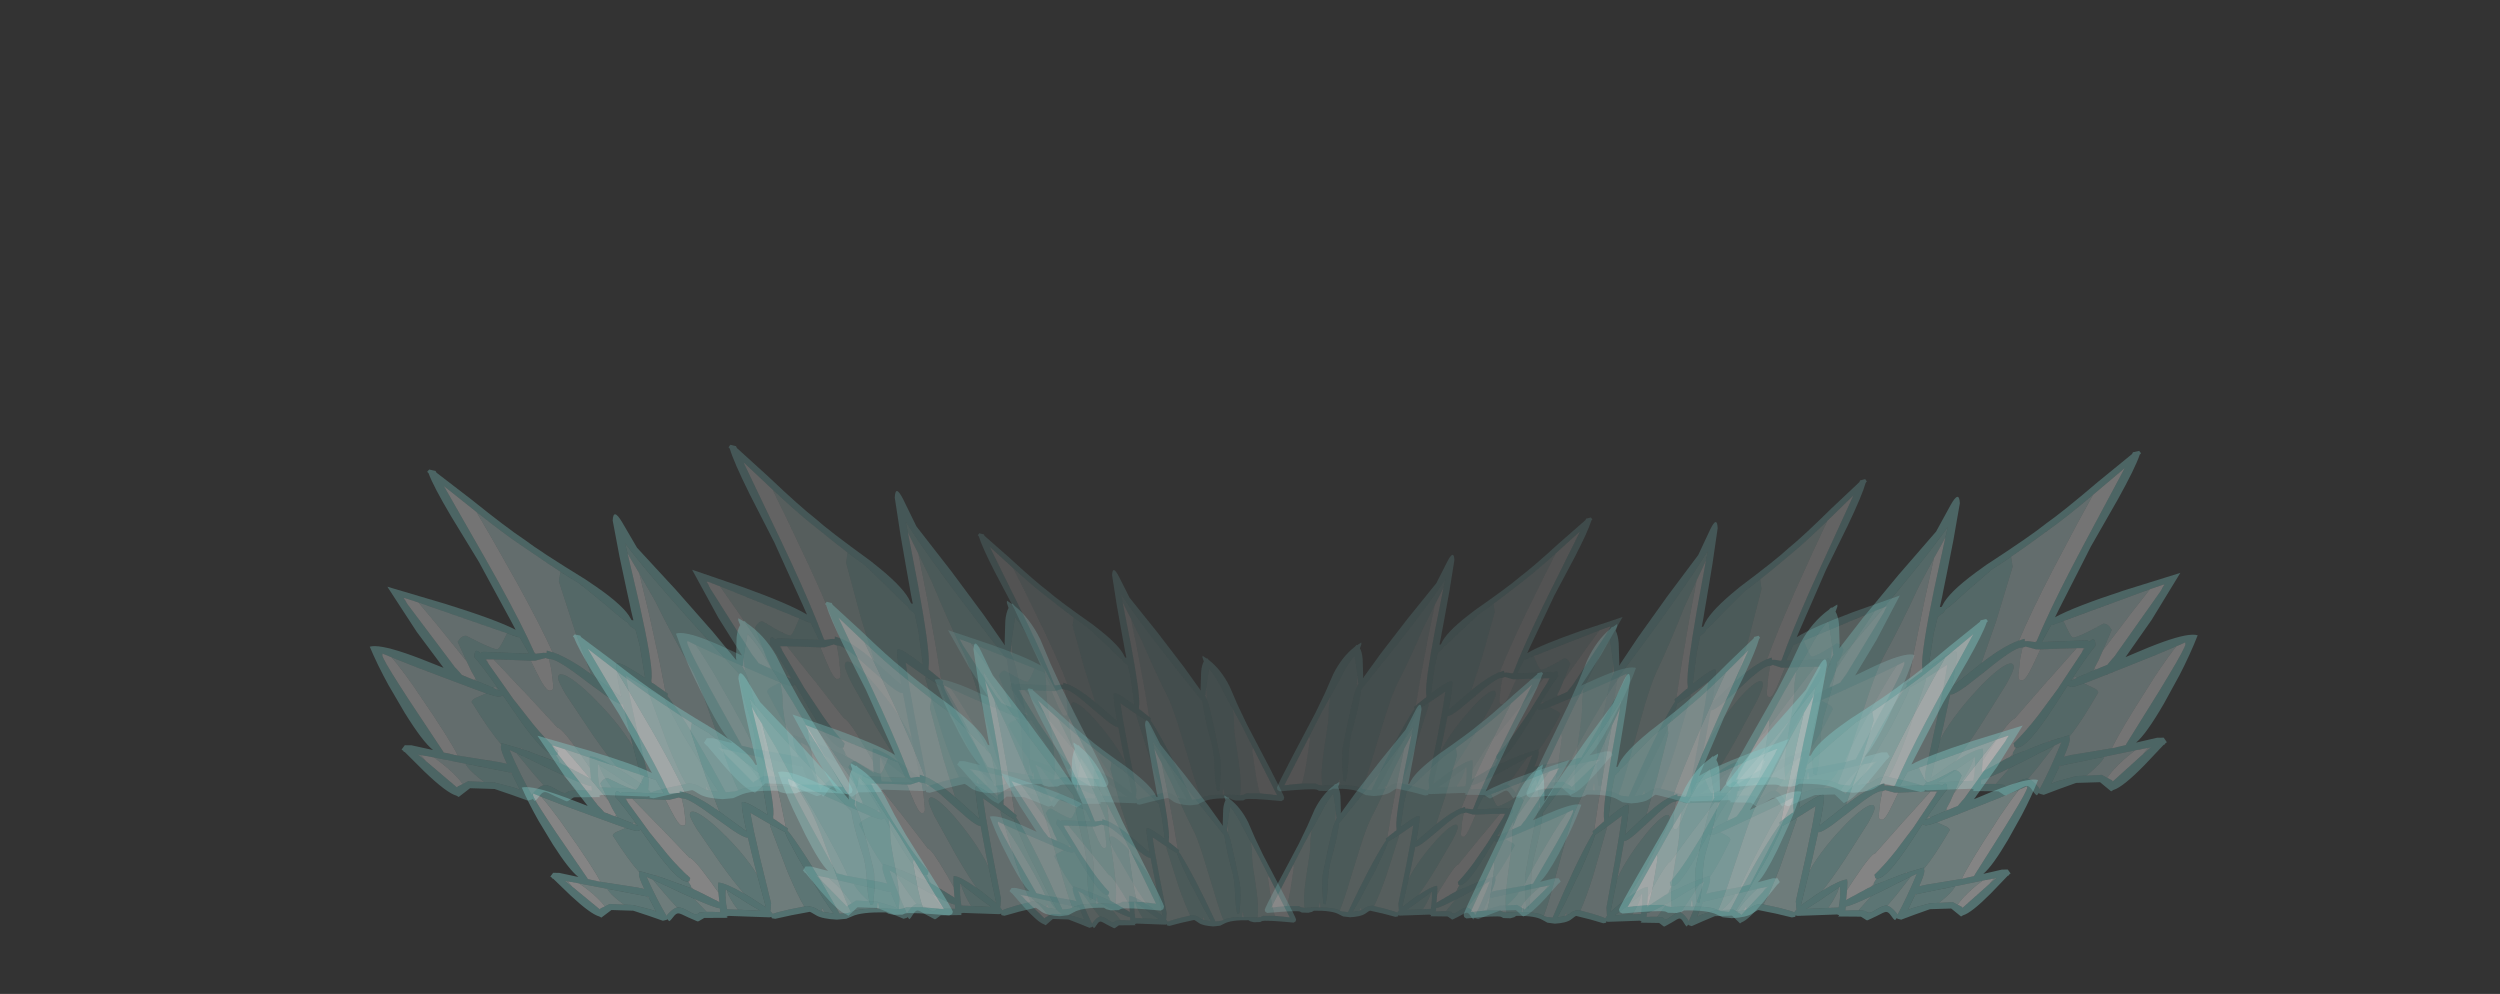 <?xml version="1.0" encoding="UTF-8" standalone="no"?>
<svg xmlns:ffdec="https://www.free-decompiler.com/flash" xmlns:xlink="http://www.w3.org/1999/xlink" ffdec:objectType="frame" height="132.85px" width="334.15px" xmlns="http://www.w3.org/2000/svg">
  <rect width="100%" height="100%" fill="#333333" stroke="none"/>
  <g transform="matrix(1.0, 0.0, 0.0, 1.0, 121.85, 70.0)">
    <use ffdec:characterId="734" height="79.85" transform="matrix(-0.502, 0.02, 0.022, 0.542, 133.075, -6.189)" width="104.65" xlink:href="#shape0"/>
    <use ffdec:characterId="734" height="79.85" transform="matrix(0.559, 0.022, -0.023, 0.582, -30.491, -10.799)" width="104.65" xlink:href="#shape0"/>
    <use ffdec:characterId="734" height="79.85" transform="matrix(0.623, 0.025, -0.022, 0.547, -71.465, -7.525)" width="104.65" xlink:href="#shape1"/>
    <use ffdec:characterId="734" height="79.85" transform="matrix(-0.464, 0.019, 0.019, 0.464, 95.982, -1.046)" width="104.65" xlink:href="#shape2"/>
    <use ffdec:characterId="734" height="79.85" transform="matrix(0.452, 0.02, -0.02, 0.452, 3.974, 1.052)" width="104.65" xlink:href="#shape2"/>
    <use ffdec:characterId="734" height="79.85" transform="matrix(-0.609, 0.024, 0.023, 0.569, 170.886, -10.009)" width="104.65" xlink:href="#shape1"/>
    <use ffdec:characterId="734" height="79.85" transform="matrix(-0.437, 0.018, 0.019, 0.481, 118.106, 14.771)" width="104.65" xlink:href="#shape1"/>
    <use ffdec:characterId="734" height="79.85" transform="matrix(0.499, 0.02, -0.021, 0.525, -16.936, 10.208)" width="104.65" xlink:href="#shape1"/>
    <use ffdec:characterId="734" height="79.85" transform="matrix(0.556, 0.022, -0.019, 0.473, -51.275, 14.548)" width="104.65" xlink:href="#shape3"/>
    <use ffdec:characterId="734" height="79.85" transform="matrix(-0.409, 0.016, 0.016, 0.409, 88.813, 19.652)" width="104.65" xlink:href="#shape0"/>
    <use ffdec:characterId="734" height="79.85" transform="matrix(0.396, 0.017, -0.017, 0.396, 11.201, 21.81)" width="104.65" xlink:href="#shape0"/>
    <use ffdec:characterId="734" height="79.85" transform="matrix(-0.541, 0.022, 0.02, 0.497, 149.682, 12.491)" width="104.65" xlink:href="#shape3"/>
  </g>
  <defs>
    <g id="shape0" transform="matrix(1.0, 0.0, 0.0, 1.0, 52.3, 39.9)">
      <path d="M4.8 -16.65 L3.3 -19.25 2.1 -21.45 1.5 -23.75 1.55 -23.75 Q8.5 -14.05 27.0 6.85 27.6 10.35 28.65 14.0 L30.05 18.6 Q31.0 21.25 31.4 26.0 31.75 30.9 32.5 33.15 L33.15 32.85 33.35 28.35 33.1 24.15 32.8 22.65 31.05 15.55 30.65 14.05 29.75 10.75 29.25 8.9 Q28.45 6.3 27.55 5.0 L27.65 4.95 28.3 6.2 27.9 2.75 28.1 0.5 28.15 0.15 28.5 -2.95 Q31.05 -0.05 32.75 3.25 L35.7 8.2 35.8 8.35 35.95 8.55 36.5 11.6 36.65 14.1 Q36.95 16.85 37.95 21.5 39.45 29.05 39.4 31.85 L39.35 33.85 39.35 34.0 37.9 34.0 Q36.15 33.95 34.7 34.05 L34.4 32.4 34.15 32.55 34.1 34.1 Q30.4 34.25 28.7 34.95 L27.9 35.35 Q26.4 32.2 23.95 24.95 L20.05 13.9 Q17.9 8.1 16.7 5.95 12.65 -1.2 8.4 -10.1 L4.8 -16.65 M-12.1 -16.25 Q-9.9 -14.75 -8.0 -13.6 L-7.15 -12.9 -2.0 -8.5 Q2.1 -4.75 2.75 -4.5 2.9 -4.1 3.35 -3.65 L3.8 -3.35 4.5 -2.8 5.55 1.1 6.5 6.3 6.95 8.85 5.25 7.7 3.25 6.45 Q0.65 4.95 0.65 5.8 0.65 7.6 2.05 13.7 L2.05 13.75 2.0 13.7 -4.65 8.45 -8.3 -1.4 -12.05 -12.95 -12.35 -13.9 -12.1 -16.25 M16.65 34.3 Q14.85 31.1 12.25 24.55 L7.65 11.9 7.7 11.5 11.2 13.45 11.3 13.45 11.35 13.55 11.4 13.8 Q11.7 14.8 13.7 18.7 16.05 23.35 17.25 25.1 L21.2 31.95 23.7 35.9 23.4 35.9 22.95 35.85 21.65 35.7 20.95 34.55 20.85 35.45 20.3 35.25 20.0 35.1 19.95 35.05 Q18.75 34.15 17.1 34.15 L16.65 34.3 M2.05 31.3 Q-0.4 28.3 -3.85 23.1 L-9.95 13.55 Q-11.7 10.45 -11.7 9.65 -11.7 7.8 -8.75 9.85 -6.85 11.2 -4.5 13.6 L-2.3 15.95 Q0.8 19.4 3.05 22.7 L4.1 24.3 5.05 26.0 7.45 34.95 7.4 34.95 3.55 32.25 2.9 31.85 2.05 31.3 M0.75 35.95 L-0.3 34.4 Q-2.0 31.55 -2.1 30.55 L0.95 32.6 1.05 32.65 1.15 32.7 1.6 33.05 2.9 33.95 6.15 36.0 0.75 35.95 M-23.0 -0.7 L-20.7 0.1 -20.5 0.15 -20.3 0.1 -18.1 4.05 -27.8 4.05 Q-28.15 4.05 -28.5 4.35 L-28.55 4.4 Q-29.8 3.1 -29.8 5.0 L-29.8 5.45 Q-28.6 6.7 -24.1 13.35 L-24.1 13.4 -24.15 13.35 -24.65 13.15 Q-24.7 12.45 -25.3 12.45 L-25.3 12.55 -25.4 12.8 -25.75 12.6 -28.9 11.3 -29.0 11.25 -29.4 10.6 -30.4 8.75 -31.4 6.55 -33.5 1.85 -33.0 1.0 Q-32.45 0.3 -31.75 0.3 L-28.85 1.8 Q-25.8 3.3 -25.0 3.3 -24.6 3.3 -23.8 1.3 L-23.0 -0.7 M-26.95 14.15 Q-25.85 14.45 -25.15 14.7 L-24.2 14.85 -24.1 14.85 -23.55 14.6 -23.4 14.4 -20.35 19.05 Q-14.1 28.55 -11.8 28.55 L-11.5 28.55 -10.75 29.75 -10.75 29.95 -10.8 30.35 -17.75 27.75 -18.55 27.5 -19.0 27.1 -19.15 27.3 -23.25 26.15 -23.3 26.45 Q-25.9 23.35 -30.0 16.4 -29.95 15.7 -28.65 15.1 L-26.95 14.15 M-13.85 36.0 L-16.1 33.35 -19.9 28.5 -19.6 28.6 -16.5 30.1 -15.1 30.8 -15.0 30.85 -12.8 31.95 -12.5 32.1 -11.85 32.4 Q-11.7 32.45 -11.5 32.55 L-11.4 32.6 -9.95 33.3 -6.75 36.9 -8.5 37.2 Q-8.75 37.7 -9.45 37.7 -9.9 37.7 -11.3 36.8 -12.7 35.95 -13.55 35.95 L-13.6 35.95 -13.85 36.0 M-30.6 31.55 L-29.95 31.65 -22.1 33.05 -21.3 33.2 -20.7 33.75 -20.6 33.85 -18.85 37.45 Q-19.3 37.05 -21.45 36.55 L-24.5 35.8 -26.6 35.8 -27.55 35.05 Q-30.15 32.9 -30.8 31.5 L-30.6 31.55" fill="#9bd9d8" fill-opacity="0.235" fill-rule="evenodd" stroke="none"/>
      <path d="M2.1 -21.45 L5.05 -9.3 Q8.35 4.8 8.35 8.55 L8.3 9.4 8.25 9.8 8.45 9.95 8.75 10.1 11.0 11.75 11.45 12.1 11.95 12.45 11.85 13.05 12.45 13.8 Q17.5 21.1 25.2 35.95 L27.2 35.65 27.9 35.35 28.7 34.95 Q30.4 34.25 34.1 34.1 L34.7 34.05 Q36.15 33.95 37.9 34.0 L39.35 34.0 40.35 33.8 41.2 33.35 45.1 33.2 48.9 33.4 49.0 33.45 49.2 33.45 50.2 33.5 42.5 19.85 38.75 13.2 35.95 8.55 35.8 8.35 35.7 8.2 32.75 3.25 Q31.05 -0.05 28.5 -2.95 L28.15 0.15 28.1 0.5 27.9 2.75 27.75 4.9 27.65 4.95 27.55 5.0 Q28.45 6.3 29.25 8.9 L29.75 10.75 30.65 14.05 31.05 15.55 32.8 22.65 33.1 24.15 33.35 28.35 33.15 32.85 32.5 33.15 Q31.75 30.9 31.4 26.0 31.0 21.25 30.05 18.6 L28.65 14.0 Q27.6 10.35 27.0 6.85 8.5 -14.05 1.55 -23.75 L1.5 -23.75 2.1 -21.45 M0.65 -29.0 L4.1 -22.85 8.4 -17.95 12.75 -13.0 21.05 -3.1 26.35 3.65 26.25 3.05 26.2 -2.0 Q26.3 -3.9 26.85 -5.0 L26.4 -6.15 26.4 -6.65 27.65 -5.9 27.75 -6.05 28.3 -5.5 Q32.1 -2.8 34.8 2.05 L37.4 7.4 40.35 12.95 41.05 14.15 47.5 25.25 Q52.35 33.65 52.35 34.15 L52.2 34.8 51.55 35.2 Q42.15 34.7 40.9 35.15 L40.3 35.5 38.15 35.65 36.95 35.4 36.3 35.05 Q30.45 35.2 28.3 36.5 L26.85 37.3 24.6 37.65 Q21.1 37.6 19.65 36.7 18.2 35.75 18.0 35.75 L13.7 36.9 9.8 38.1 9.05 38.0 8.9 37.9 8.9 37.6 8.4 37.75 -1.4 37.8 Q-2.0 38.0 -1.85 38.15 L-1.6 38.35 -7.25 38.65 -8.25 39.4 Q-8.5 39.7 -8.85 39.7 L-11.15 38.65 Q-13.0 37.65 -13.45 37.65 -14.05 37.6 -14.65 38.65 -15.3 39.8 -15.65 39.95 L-16.1 39.4 -16.25 39.6 -17.15 39.9 -20.65 38.65 -24.35 37.4 -29.6 37.45 -30.8 38.6 -31.95 39.7 -32.45 39.4 Q-34.55 38.85 -39.55 33.8 L-43.85 29.3 -44.1 29.2 -44.25 28.95 -44.6 28.7 -44.25 28.1 -43.95 27.6 -42.5 27.55 -37.85 28.5 Q-40.15 26.6 -44.3 19.6 L-47.95 13.1 Q-50.5 8.3 -52.3 3.9 -50.45 3.2 -44.75 5.1 -42.0 6.0 -36.3 8.35 L-42.35 -0.15 -49.05 -10.9 -36.55 -7.3 Q-25.4 -3.9 -21.2 -1.65 L-22.3 -3.8 -27.2 -13.15 -29.65 -17.85 -36.0 -28.7 Q-40.15 -36.0 -41.2 -39.0 L-41.5 -39.3 -41.45 -39.4 -41.1 -39.9 -39.9 -39.65 -39.75 -39.65 -39.5 -39.2 -31.8 -33.0 Q-23.9 -26.35 -20.05 -23.7 -16.75 -21.05 -6.65 -14.6 L-4.25 -12.9 Q1.95 -8.4 3.35 -5.5 L3.55 -5.15 3.95 -5.1 3.4 -7.3 3.0 -9.1 2.15 -12.8 0.4 -20.6 -1.35 -29.25 Q-1.35 -32.45 0.65 -29.0 M-4.65 8.45 L2.0 13.7 2.05 13.75 2.05 13.7 Q0.65 7.6 0.65 5.8 0.65 4.95 3.25 6.45 L5.25 7.7 6.95 8.85 6.5 6.3 5.55 1.1 4.5 -2.8 3.8 -3.35 3.35 -3.65 Q2.9 -4.1 2.75 -4.5 2.1 -4.75 -2.0 -8.5 L-7.15 -12.9 -8.0 -13.6 Q-9.9 -14.75 -12.1 -16.25 L-14.95 -18.2 -21.0 -22.5 Q-24.3 -24.8 -30.6 -30.0 L-33.6 -32.5 -37.8 -36.0 -28.3 -18.7 -25.3 -13.15 Q-19.95 -3.1 -17.0 3.7 L-16.85 4.05 -16.65 4.0 -15.05 3.7 -14.35 3.7 -14.35 3.15 -14.25 3.15 -13.7 3.3 -13.1 3.5 -13.1 3.45 Q-9.6 4.7 -5.25 8.0 L-4.65 8.45 M7.7 11.5 L7.15 11.15 3.2 8.7 2.8 8.45 3.2 10.5 3.85 13.7 5.55 21.1 8.65 33.75 8.6 35.8 8.45 35.85 9.15 36.75 Q9.95 36.3 12.95 35.35 L16.65 34.3 17.1 34.15 Q18.75 34.15 19.95 35.05 L20.0 35.1 20.3 35.25 20.85 35.45 21.65 35.7 22.95 35.85 23.4 35.9 23.7 35.9 21.2 31.95 17.25 25.1 Q16.05 23.35 13.7 18.7 11.7 14.8 11.4 13.8 L11.35 13.55 11.35 13.45 11.3 13.45 11.2 13.45 7.7 11.5 M5.05 26.0 L4.15 22.55 3.1 18.2 2.45 15.5 2.25 15.5 Q1.45 15.5 -1.15 13.65 L-5.45 10.35 Q-11.85 5.15 -13.5 5.15 L-13.8 5.15 -14.25 5.05 -14.4 5.0 -14.4 4.9 -16.75 5.7 -17.7 5.75 -22.3 5.75 -25.65 5.8 -27.2 5.85 -27.4 5.85 -27.4 5.9 -26.7 6.95 -22.35 13.4 -21.15 15.2 -16.65 21.2 Q-13.8 24.85 -11.0 27.55 L-11.15 28.25 -11.15 28.4 Q-11.25 28.55 -11.5 28.55 L-11.8 28.55 Q-14.1 28.55 -20.35 19.05 L-23.4 14.4 -23.55 14.6 -24.1 14.85 -24.2 14.85 -25.15 14.7 Q-25.85 14.45 -26.95 14.15 L-29.3 13.3 -35.8 10.85 Q-42.8 8.25 -47.5 6.3 L-49.4 5.5 -49.45 5.35 -49.55 5.8 Q-49.55 6.6 -45.55 13.1 L-43.55 16.35 -35.65 28.8 -35.75 28.95 -35.55 29.0 -33.5 29.4 -33.4 29.45 -33.2 29.5 -32.5 29.6 -23.6 30.8 -21.9 31.15 Q-23.35 28.0 -23.35 27.05 L-23.25 26.15 -19.15 27.3 -18.55 27.5 -17.75 27.75 -10.8 30.35 -10.15 30.65 -9.3 31.05 -4.05 33.85 -3.75 34.05 -3.85 33.35 -4.1 31.3 -4.25 29.3 -4.2 28.5 Q-2.45 28.55 2.05 31.3 L2.9 31.85 3.55 32.25 7.4 34.95 7.5 35.05 7.45 34.95 5.05 26.0 M-2.1 30.55 L-2.4 30.4 Q-2.45 33.3 -1.85 35.95 L0.75 35.95 6.15 36.0 2.9 33.95 1.6 33.05 1.15 32.7 1.05 32.65 0.95 32.6 -2.1 30.55 M-45.45 -8.3 L-45.55 -8.3 -44.95 -7.5 -44.9 -7.4 -44.9 -7.35 -44.5 -6.7 -34.05 7.85 -34.0 7.95 -33.9 8.05 -33.85 8.1 -33.75 8.25 -33.65 8.35 -33.55 8.45 -33.45 8.55 -32.35 9.85 -32.4 9.9 -29.65 11.0 -29.0 11.25 -28.9 11.3 -25.75 12.6 -25.4 12.8 -24.65 13.15 -24.15 13.35 -24.1 13.4 -24.1 13.35 Q-28.6 6.7 -29.8 5.45 L-29.8 5.0 Q-29.8 3.1 -28.55 4.4 L-28.5 4.35 Q-28.15 4.05 -27.8 4.05 L-18.1 4.05 -20.3 0.1 -20.5 0.15 -20.7 0.1 -23.0 -0.7 -42.25 -7.35 -45.2 -8.3 -45.45 -8.3 M-19.6 28.6 Q-21.45 27.7 -21.5 27.7 -18.7 34.2 -16.3 38.55 -16.15 38.05 -15.4 37.2 -14.5 36.15 -13.85 36.0 L-13.6 35.95 -13.55 35.95 Q-12.7 35.95 -11.3 36.8 -9.9 37.7 -9.45 37.7 -8.75 37.7 -8.5 37.2 L-6.75 36.9 Q-5.5 36.8 -3.45 36.85 L-3.6 35.75 Q-4.8 35.7 -9.95 33.3 L-11.4 32.6 -11.5 32.55 Q-11.7 32.45 -11.85 32.4 L-12.5 32.1 -12.8 31.95 -15.0 30.85 -15.1 30.8 -16.5 30.1 -19.6 28.6 M-40.4 29.85 L-41.15 29.7 -39.25 31.3 -38.9 31.6 -32.4 37.4 -32.2 37.1 -31.2 36.5 -30.05 35.75 -26.6 35.8 -24.5 35.8 -21.45 36.55 Q-19.3 37.05 -18.85 37.45 L-20.6 33.85 -20.9 33.3 -21.3 33.2 -22.1 33.05 -29.95 31.65 -30.6 31.55 -37.6 30.3 -40.4 29.85" fill="#83cfcd" fill-opacity="0.235" fill-rule="evenodd" stroke="none"/>
      <path d="M2.1 -21.45 L3.3 -19.25 4.8 -16.65 7.3 -6.6 9.9 4.7 11.45 12.1 11.0 11.75 8.75 10.1 8.45 9.95 8.3 9.4 8.35 8.55 Q8.35 4.8 5.05 -9.3 L2.1 -21.45 M-13.1 3.45 L-13.1 3.5 -13.7 3.3 -14.25 3.15 -14.35 3.15 -14.35 3.7 -15.05 3.7 -16.65 4.0 -17.0 3.7 Q-19.95 -3.1 -25.3 -13.15 L-28.3 -18.7 -37.8 -36.0 -33.6 -32.5 -30.6 -30.0 -26.9 -23.4 -21.3 -13.1 Q-15.95 -3.05 -13.1 3.45 M45.1 33.2 Q44.45 31.35 43.75 28.2 L42.3 20.7 Q42.3 20.0 42.5 19.85 L50.2 33.5 49.2 33.45 49.0 33.45 48.9 33.4 45.1 33.2 M-13.8 5.15 L-13.2 7.75 -12.65 11.65 -12.65 12.25 -12.8 12.6 -12.9 12.75 -13.45 12.85 Q-14.3 12.85 -16.25 8.75 L-17.7 5.75 -16.75 5.7 -14.4 4.9 -14.4 5.0 -14.25 5.05 -13.8 5.15 M-25.65 5.8 L-19.6 12.55 -18.8 13.4 -11.4 21.8 Q-10.4 21.85 -6.05 28.35 L-4.1 31.3 -3.85 33.35 -3.75 34.05 -4.05 33.85 -9.3 31.05 -10.15 30.65 -10.75 29.95 -10.75 29.75 -11.5 28.55 Q-11.25 28.55 -11.15 28.4 L-11.15 28.25 -11.0 27.55 Q-13.8 24.85 -16.65 21.2 L-21.15 15.2 -22.35 13.4 -26.7 6.95 -27.2 5.85 -25.65 5.8 M-45.45 -8.3 L-45.2 -8.3 -42.25 -7.35 -38.15 -2.2 -31.4 6.55 -30.4 8.75 -29.4 10.6 -29.65 11.0 -32.4 9.9 -32.35 9.85 -33.45 8.55 -33.55 8.45 -33.65 8.35 -33.75 8.25 -33.85 8.1 -33.9 8.05 -34.0 7.95 -34.05 7.85 -44.5 -6.7 -44.9 -7.35 -44.9 -7.4 -44.95 -7.5 -45.45 -8.3 M-35.65 28.8 L-43.55 16.35 -45.55 13.1 Q-49.55 6.6 -49.55 5.8 L-49.45 5.35 -49.4 5.5 -47.5 6.3 Q-45.6 8.65 -42.55 13.15 L-41.2 15.25 Q-34.45 25.55 -32.5 29.6 L-33.2 29.5 -33.4 29.45 -33.5 29.4 -35.55 29.0 -35.65 28.8 M-40.4 29.85 L-37.6 30.3 Q-36.2 31.35 -35.1 32.3 -32.55 34.55 -31.2 36.5 L-32.2 37.1 -32.4 37.4 -38.9 31.6 -39.25 31.3 -40.4 29.85" fill="#ffffff" fill-opacity="0.235" fill-rule="evenodd" stroke="none"/>
      <path d="M8.3 9.4 L8.45 9.95 8.25 9.8 8.3 9.4 M11.45 12.1 L9.9 4.7 7.3 -6.6 4.8 -16.65 8.4 -10.1 Q12.65 -1.2 16.7 5.95 17.9 8.1 20.05 13.9 L23.95 24.95 Q26.4 32.2 27.9 35.35 L27.2 35.65 25.2 35.95 Q17.5 21.1 12.45 13.8 L11.85 13.05 11.95 12.45 11.45 12.1 M34.1 34.1 L34.15 32.55 34.4 32.4 34.7 34.05 34.1 34.1 M39.35 34.0 L39.35 33.85 39.4 31.85 Q39.45 29.05 37.95 21.5 36.95 16.85 36.65 14.1 L36.5 11.6 35.95 8.55 38.75 13.2 42.5 19.85 Q42.3 20.0 42.3 20.7 L43.75 28.2 Q44.45 31.35 45.1 33.2 L41.2 33.35 40.35 33.8 39.35 34.0 M27.9 2.75 L28.3 6.2 27.65 4.95 27.75 4.9 27.9 2.75 M-12.1 -16.25 L-12.35 -13.9 -12.05 -12.95 -8.3 -1.4 -4.65 8.45 -5.25 8.0 Q-9.6 4.7 -13.1 3.45 -15.95 -3.05 -21.3 -13.1 L-26.9 -23.4 -30.6 -30.0 Q-24.3 -24.8 -21.0 -22.5 L-14.95 -18.2 -12.1 -16.25 M-16.65 4.0 L-16.85 4.05 -17.0 3.7 -16.65 4.0 M7.7 11.5 L7.65 11.9 12.25 24.55 Q14.85 31.1 16.65 34.3 L12.95 35.35 Q9.95 36.3 9.15 36.75 L8.45 35.85 8.6 35.8 8.65 33.75 5.55 21.1 3.85 13.7 3.2 10.5 2.8 8.45 3.2 8.7 7.15 11.15 7.7 11.5 M20.85 35.45 L20.95 34.55 21.65 35.7 20.85 35.45 M11.35 13.55 L11.3 13.45 11.35 13.45 11.35 13.55 M-13.8 5.15 L-13.5 5.15 Q-11.85 5.15 -5.45 10.35 L-1.15 13.65 Q1.45 15.5 2.25 15.5 L2.45 15.5 3.1 18.2 4.15 22.55 5.05 26.0 4.1 24.3 3.05 22.7 Q0.8 19.4 -2.3 15.95 L-4.5 13.6 Q-6.85 11.2 -8.75 9.85 -11.7 7.8 -11.7 9.65 -11.7 10.45 -9.95 13.55 L-3.85 23.1 Q-0.4 28.3 2.05 31.3 -2.45 28.55 -4.2 28.5 L-4.25 29.3 -4.1 31.3 -6.05 28.35 Q-10.4 21.85 -11.4 21.8 L-18.8 13.4 -19.6 12.55 -25.65 5.8 -22.3 5.75 -17.7 5.75 -16.25 8.75 Q-14.3 12.85 -13.45 12.85 L-12.9 12.75 -12.8 12.6 -12.65 12.25 -12.65 11.65 -13.2 7.75 -13.8 5.15 M7.45 34.95 L7.5 35.05 7.4 34.95 7.45 34.95 M0.75 35.95 L-1.85 35.95 Q-2.45 33.3 -2.4 30.4 L-2.1 30.55 Q-2.0 31.55 -0.3 34.4 L0.75 35.95 M-44.95 -7.5 L-45.55 -8.3 -45.45 -8.3 -44.95 -7.5 M-42.25 -7.35 L-23.0 -0.7 -23.8 1.3 Q-24.6 3.3 -25.0 3.3 -25.8 3.3 -28.85 1.8 L-31.75 0.3 Q-32.45 0.3 -33.0 1.0 L-33.5 1.85 -31.4 6.55 -38.15 -2.2 -42.25 -7.35 M-24.65 13.15 L-25.4 12.8 -25.3 12.55 -25.3 12.45 Q-24.7 12.45 -24.65 13.15 M-29.0 11.25 L-29.65 11.0 -29.4 10.6 -29.0 11.25 M-35.65 28.8 L-35.55 29.0 -35.75 28.95 -35.65 28.8 M-32.5 29.6 Q-34.45 25.55 -41.2 15.25 L-42.55 13.15 Q-45.6 8.65 -47.5 6.3 -42.8 8.25 -35.8 10.85 L-29.3 13.3 -26.95 14.15 -28.65 15.1 Q-29.95 15.7 -30.0 16.4 -25.9 23.35 -23.3 26.45 L-23.25 26.15 -23.35 27.05 Q-23.35 28.0 -21.9 31.15 L-23.6 30.8 -32.5 29.6 M-26.7 6.95 L-27.4 5.9 -27.4 5.85 -27.2 5.85 -26.7 6.95 M-19.15 27.3 L-19.0 27.1 -18.55 27.5 -19.15 27.3 M-10.8 30.35 L-10.75 29.95 -10.15 30.65 -10.8 30.35 M-13.85 36.0 Q-14.5 36.15 -15.4 37.2 -16.15 38.05 -16.3 38.55 -18.7 34.2 -21.5 27.7 -21.45 27.7 -19.6 28.6 L-19.9 28.5 -16.1 33.35 -13.85 36.0 M-9.95 33.3 Q-4.8 35.7 -3.6 35.75 L-3.45 36.85 Q-5.5 36.8 -6.75 36.9 L-9.95 33.3 M-39.25 31.3 L-41.15 29.7 -40.4 29.85 -39.25 31.3 M-37.6 30.3 L-30.6 31.55 -30.8 31.5 Q-30.15 32.9 -27.55 35.05 L-26.6 35.8 -30.05 35.75 -31.2 36.5 Q-32.55 34.55 -35.1 32.3 -36.2 31.35 -37.6 30.3 M-21.3 33.2 L-20.9 33.3 -20.6 33.85 -20.7 33.75 -21.3 33.2" fill="#c9eae9" fill-opacity="0.235" fill-rule="evenodd" stroke="none"/>
    </g>
    <g id="shape1" transform="matrix(1.0, 0.0, 0.0, 1.0, 52.3, 39.9)">
      <path d="M4.8 -16.65 L3.3 -19.25 2.1 -21.45 1.5 -23.75 1.55 -23.75 Q8.5 -14.05 27.0 6.85 27.6 10.35 28.65 14.0 L30.05 18.6 Q31.0 21.25 31.4 26.0 31.75 30.9 32.5 33.15 L33.15 32.85 33.35 28.35 33.1 24.15 32.8 22.65 31.05 15.55 30.65 14.05 29.75 10.75 29.25 8.9 Q28.45 6.3 27.55 5.0 L27.65 4.95 28.3 6.2 27.9 2.75 28.1 0.5 28.15 0.15 28.5 -2.95 Q31.05 -0.05 32.75 3.25 L35.7 8.2 35.8 8.35 35.95 8.55 36.5 11.6 36.65 14.1 Q36.95 16.85 37.95 21.5 39.45 29.05 39.4 31.85 L39.35 33.85 39.35 34.0 37.9 34.0 Q36.15 33.95 34.7 34.05 L34.4 32.4 34.15 32.55 34.1 34.1 Q30.4 34.25 28.7 34.95 L27.9 35.35 Q26.4 32.2 23.95 24.95 L20.05 13.9 Q17.9 8.1 16.7 5.95 12.65 -1.2 8.4 -10.1 L4.8 -16.65 M-12.1 -16.25 Q-9.9 -14.75 -8.0 -13.6 L-7.15 -12.9 -2.0 -8.5 Q2.1 -4.75 2.75 -4.5 2.9 -4.1 3.35 -3.65 L3.8 -3.35 4.5 -2.8 5.55 1.1 6.5 6.3 6.95 8.85 5.25 7.7 3.25 6.45 Q0.65 4.95 0.65 5.8 0.65 7.6 2.05 13.7 L2.05 13.75 2.0 13.7 -4.65 8.45 -8.3 -1.4 -12.05 -12.95 -12.35 -13.9 -12.1 -16.25 M16.65 34.3 Q14.85 31.1 12.25 24.55 L7.65 11.9 7.7 11.5 11.2 13.45 11.3 13.45 11.35 13.55 11.4 13.8 Q11.7 14.8 13.7 18.7 16.05 23.35 17.25 25.1 L21.2 31.95 23.7 35.9 23.4 35.9 22.95 35.85 21.65 35.7 20.95 34.55 20.85 35.45 20.3 35.25 20.0 35.1 19.95 35.05 Q18.75 34.15 17.1 34.15 L16.65 34.3 M2.05 31.3 Q-0.4 28.3 -3.85 23.1 L-9.95 13.55 Q-11.7 10.45 -11.7 9.65 -11.7 7.8 -8.75 9.85 -6.85 11.2 -4.5 13.6 L-2.3 15.95 Q0.8 19.4 3.05 22.7 L4.1 24.3 5.05 26.0 7.45 34.95 7.4 34.95 3.55 32.25 2.9 31.85 2.05 31.3 M0.75 35.95 L-0.3 34.4 Q-2.0 31.55 -2.1 30.55 L0.95 32.6 1.05 32.65 1.15 32.7 1.6 33.05 2.9 33.95 6.15 36.0 0.75 35.95 M-23.0 -0.7 L-20.7 0.1 -20.5 0.15 -20.3 0.1 -18.1 4.05 -27.8 4.05 Q-28.15 4.05 -28.5 4.35 L-28.55 4.4 Q-29.8 3.1 -29.8 5.0 L-29.8 5.45 Q-28.6 6.7 -24.1 13.35 L-24.1 13.4 -24.15 13.35 -24.65 13.15 Q-24.7 12.45 -25.3 12.45 L-25.3 12.55 -25.4 12.8 -25.75 12.6 -28.9 11.3 -29.0 11.25 -29.4 10.6 -30.4 8.75 -31.4 6.55 -33.5 1.85 -33.0 1.0 Q-32.45 0.3 -31.75 0.3 L-28.85 1.8 Q-25.8 3.3 -25.0 3.3 -24.6 3.3 -23.8 1.3 L-23.0 -0.7 M-26.95 14.15 Q-25.85 14.45 -25.15 14.7 L-24.2 14.85 -24.1 14.85 -23.55 14.6 -23.4 14.4 -20.35 19.05 Q-14.1 28.55 -11.8 28.55 L-11.5 28.55 -10.75 29.75 -10.75 29.95 -10.8 30.35 -17.75 27.75 -18.55 27.5 -19.0 27.1 -19.15 27.3 -23.25 26.15 -23.3 26.45 Q-25.9 23.35 -30.0 16.4 -29.95 15.7 -28.65 15.1 L-26.95 14.15 M-13.85 36.0 L-16.1 33.35 -19.9 28.5 -19.6 28.6 -16.5 30.1 -15.1 30.8 -15.0 30.85 -12.8 31.95 -12.5 32.1 -11.85 32.4 Q-11.7 32.45 -11.5 32.55 L-11.4 32.6 -9.95 33.3 -6.75 36.9 -8.5 37.2 Q-8.75 37.7 -9.45 37.7 -9.9 37.7 -11.3 36.8 -12.7 35.95 -13.55 35.95 L-13.6 35.95 -13.85 36.0 M-30.6 31.55 L-29.95 31.65 -22.1 33.05 -21.3 33.2 -20.7 33.75 -20.6 33.85 -18.85 37.45 Q-19.3 37.05 -21.45 36.55 L-24.5 35.8 -26.6 35.8 -27.55 35.05 Q-30.15 32.9 -30.8 31.5 L-30.6 31.55" fill="#9bd9d8" fill-opacity="0.318" fill-rule="evenodd" stroke="none"/>
      <path d="M2.1 -21.45 L5.05 -9.3 Q8.35 4.8 8.35 8.55 L8.3 9.4 8.25 9.8 8.45 9.95 8.75 10.1 11.0 11.75 11.45 12.1 11.95 12.45 11.85 13.05 12.45 13.8 Q17.5 21.1 25.2 35.95 L27.2 35.65 27.9 35.35 28.7 34.95 Q30.4 34.25 34.1 34.1 L34.7 34.05 Q36.15 33.95 37.9 34.0 L39.35 34.0 40.35 33.8 41.2 33.35 45.1 33.2 48.9 33.4 49.0 33.45 49.2 33.45 50.2 33.5 42.5 19.85 38.75 13.2 35.95 8.55 35.8 8.35 35.7 8.2 32.75 3.25 Q31.05 -0.05 28.5 -2.95 L28.15 0.15 28.1 0.5 27.9 2.75 27.75 4.9 27.65 4.95 27.55 5.0 Q28.45 6.3 29.25 8.9 L29.75 10.75 30.65 14.05 31.05 15.55 32.8 22.65 33.1 24.15 33.35 28.35 33.15 32.85 32.5 33.15 Q31.75 30.9 31.4 26.0 31.0 21.25 30.05 18.6 L28.65 14.0 Q27.6 10.35 27.0 6.85 8.5 -14.05 1.55 -23.75 L1.5 -23.75 2.1 -21.45 M0.65 -29.0 L4.1 -22.85 8.4 -17.95 12.75 -13.0 21.05 -3.1 26.35 3.65 26.25 3.05 26.2 -2.0 Q26.3 -3.9 26.85 -5.0 L26.4 -6.15 26.4 -6.65 27.65 -5.9 27.75 -6.05 28.3 -5.5 Q32.1 -2.8 34.8 2.05 L37.4 7.4 40.35 12.95 41.05 14.15 47.5 25.25 Q52.35 33.65 52.35 34.15 L52.2 34.8 51.55 35.2 Q42.15 34.7 40.9 35.15 L40.3 35.5 38.15 35.65 36.95 35.4 36.3 35.05 Q30.45 35.2 28.3 36.5 L26.85 37.3 24.6 37.65 Q21.1 37.6 19.65 36.7 18.2 35.75 18.0 35.75 L13.7 36.9 9.8 38.1 9.05 38.0 8.9 37.9 8.9 37.6 8.4 37.75 -1.4 37.8 Q-2.0 38.0 -1.85 38.15 L-1.6 38.35 -7.25 38.65 -8.25 39.4 Q-8.5 39.7 -8.85 39.7 L-11.15 38.65 Q-13.0 37.65 -13.45 37.65 -14.05 37.6 -14.65 38.65 -15.3 39.8 -15.65 39.95 L-16.1 39.4 -16.25 39.6 -17.15 39.9 -20.65 38.65 -24.35 37.4 -29.6 37.45 -30.8 38.6 -31.95 39.7 -32.45 39.4 Q-34.55 38.85 -39.55 33.8 L-43.85 29.3 -44.1 29.2 -44.25 28.95 -44.6 28.7 -44.25 28.1 -43.95 27.6 -42.5 27.55 -37.85 28.5 Q-40.15 26.6 -44.3 19.6 L-47.95 13.1 Q-50.5 8.3 -52.3 3.9 -50.45 3.2 -44.75 5.1 -42.0 6.0 -36.3 8.35 L-42.35 -0.15 -49.05 -10.9 -36.55 -7.3 Q-25.4 -3.9 -21.2 -1.65 L-22.3 -3.8 -27.2 -13.15 -29.65 -17.85 -36.0 -28.7 Q-40.15 -36.0 -41.2 -39.0 L-41.5 -39.3 -41.45 -39.4 -41.1 -39.9 -39.9 -39.65 -39.75 -39.65 -39.5 -39.2 -31.8 -33.0 Q-23.9 -26.35 -20.05 -23.7 -16.75 -21.05 -6.65 -14.6 L-4.25 -12.9 Q1.95 -8.4 3.35 -5.5 L3.55 -5.15 3.95 -5.1 3.4 -7.3 3.0 -9.1 2.15 -12.8 0.4 -20.6 -1.35 -29.25 Q-1.35 -32.45 0.65 -29.0 M-4.65 8.45 L2.0 13.7 2.05 13.75 2.05 13.7 Q0.65 7.6 0.65 5.8 0.65 4.95 3.25 6.45 L5.25 7.7 6.95 8.85 6.5 6.3 5.55 1.1 4.5 -2.8 3.8 -3.35 3.35 -3.65 Q2.9 -4.1 2.75 -4.5 2.1 -4.75 -2.0 -8.5 L-7.15 -12.9 -8.0 -13.6 Q-9.9 -14.75 -12.1 -16.25 L-14.95 -18.2 -21.0 -22.5 Q-24.3 -24.8 -30.6 -30.0 L-33.6 -32.5 -37.8 -36.0 -28.3 -18.7 -25.3 -13.15 Q-19.95 -3.1 -17.0 3.7 L-16.85 4.05 -16.65 4.0 -15.05 3.7 -14.35 3.7 -14.35 3.15 -14.25 3.15 -13.7 3.3 -13.1 3.5 -13.1 3.45 Q-9.6 4.7 -5.25 8.0 L-4.65 8.45 M7.7 11.5 L7.15 11.15 3.2 8.7 2.8 8.45 3.2 10.5 3.85 13.7 5.55 21.1 8.65 33.75 8.6 35.8 8.45 35.85 9.15 36.75 Q9.95 36.3 12.95 35.35 L16.65 34.3 17.1 34.15 Q18.75 34.15 19.95 35.05 L20.0 35.1 20.3 35.25 20.85 35.45 21.65 35.7 22.95 35.85 23.4 35.9 23.7 35.9 21.2 31.95 17.25 25.1 Q16.05 23.35 13.7 18.7 11.7 14.8 11.4 13.8 L11.35 13.55 11.35 13.45 11.3 13.45 11.2 13.45 7.7 11.5 M5.05 26.0 L4.15 22.55 3.1 18.2 2.45 15.5 2.25 15.5 Q1.45 15.5 -1.15 13.65 L-5.45 10.35 Q-11.85 5.15 -13.5 5.15 L-13.8 5.15 -14.25 5.05 -14.4 5.0 -14.4 4.9 -16.75 5.7 -17.7 5.75 -22.3 5.75 -25.65 5.8 -27.2 5.85 -27.4 5.85 -27.4 5.9 -26.7 6.95 -22.35 13.4 -21.15 15.2 -16.65 21.2 Q-13.8 24.85 -11.0 27.55 L-11.15 28.25 -11.15 28.4 Q-11.25 28.55 -11.5 28.55 L-11.8 28.55 Q-14.1 28.55 -20.35 19.05 L-23.4 14.4 -23.55 14.6 -24.1 14.85 -24.2 14.85 -25.15 14.7 Q-25.85 14.45 -26.95 14.15 L-29.3 13.3 -35.8 10.85 Q-42.8 8.25 -47.5 6.3 L-49.4 5.5 -49.45 5.35 -49.55 5.8 Q-49.55 6.6 -45.55 13.1 L-43.55 16.35 -35.65 28.8 -35.75 28.95 -35.55 29.0 -33.5 29.4 -33.4 29.45 -33.2 29.5 -32.5 29.6 -23.6 30.8 -21.9 31.15 Q-23.35 28.0 -23.35 27.05 L-23.25 26.15 -19.15 27.3 -18.55 27.5 -17.75 27.75 -10.8 30.35 -10.15 30.65 -9.3 31.05 -4.05 33.85 -3.75 34.05 -3.85 33.35 -4.1 31.3 -4.25 29.3 -4.2 28.5 Q-2.45 28.55 2.05 31.3 L2.9 31.85 3.55 32.25 7.4 34.95 7.5 35.05 7.45 34.95 5.05 26.0 M-2.1 30.55 L-2.4 30.4 Q-2.45 33.3 -1.85 35.95 L0.75 35.95 6.15 36.0 2.9 33.95 1.6 33.05 1.15 32.7 1.05 32.65 0.95 32.6 -2.1 30.55 M-45.45 -8.3 L-45.55 -8.3 -44.95 -7.5 -44.9 -7.4 -44.9 -7.35 -44.5 -6.7 -34.05 7.85 -34.0 7.95 -33.9 8.05 -33.85 8.1 -33.75 8.25 -33.65 8.35 -33.55 8.45 -33.45 8.55 -32.35 9.85 -32.4 9.9 -29.65 11.0 -29.0 11.25 -28.9 11.3 -25.75 12.6 -25.4 12.8 -24.65 13.15 -24.15 13.35 -24.1 13.4 -24.1 13.35 Q-28.6 6.7 -29.8 5.45 L-29.8 5.0 Q-29.8 3.1 -28.55 4.4 L-28.5 4.35 Q-28.15 4.05 -27.8 4.05 L-18.1 4.05 -20.3 0.1 -20.5 0.15 -20.7 0.1 -23.0 -0.7 -42.25 -7.35 -45.2 -8.3 -45.45 -8.3 M-19.6 28.6 Q-21.45 27.7 -21.5 27.7 -18.7 34.2 -16.3 38.55 -16.15 38.05 -15.4 37.2 -14.5 36.15 -13.85 36.0 L-13.6 35.95 -13.55 35.95 Q-12.7 35.95 -11.3 36.8 -9.9 37.7 -9.45 37.7 -8.75 37.7 -8.5 37.2 L-6.75 36.9 Q-5.5 36.8 -3.45 36.85 L-3.6 35.75 Q-4.8 35.7 -9.95 33.3 L-11.4 32.6 -11.5 32.55 Q-11.7 32.45 -11.85 32.4 L-12.5 32.1 -12.8 31.95 -15.0 30.85 -15.1 30.8 -16.5 30.1 -19.6 28.6 M-40.4 29.85 L-41.15 29.7 -39.25 31.3 -38.9 31.6 -32.4 37.4 -32.2 37.1 -31.2 36.5 -30.05 35.75 -26.6 35.8 -24.5 35.8 -21.45 36.55 Q-19.3 37.05 -18.85 37.45 L-20.6 33.85 -20.9 33.3 -21.3 33.2 -22.1 33.05 -29.95 31.65 -30.6 31.55 -37.6 30.3 -40.4 29.85" fill="#83cfcd" fill-opacity="0.318" fill-rule="evenodd" stroke="none"/>
      <path d="M2.1 -21.45 L3.3 -19.25 4.8 -16.65 7.3 -6.6 9.9 4.7 11.45 12.1 11.0 11.75 8.75 10.1 8.45 9.95 8.3 9.4 8.35 8.55 Q8.35 4.8 5.05 -9.3 L2.1 -21.45 M-13.1 3.45 L-13.1 3.5 -13.7 3.3 -14.25 3.15 -14.35 3.15 -14.35 3.7 -15.05 3.7 -16.65 4.0 -17.0 3.7 Q-19.95 -3.1 -25.3 -13.15 L-28.3 -18.7 -37.8 -36.0 -33.6 -32.5 -30.6 -30.0 -26.9 -23.4 -21.3 -13.1 Q-15.95 -3.05 -13.1 3.45 M45.1 33.2 Q44.45 31.35 43.75 28.2 L42.3 20.7 Q42.3 20.0 42.5 19.85 L50.2 33.5 49.2 33.45 49.0 33.45 48.9 33.4 45.1 33.2 M-13.8 5.15 L-13.2 7.75 -12.65 11.65 -12.65 12.25 -12.8 12.6 -12.9 12.75 -13.45 12.85 Q-14.3 12.85 -16.25 8.75 L-17.7 5.75 -16.75 5.7 -14.4 4.9 -14.4 5.0 -14.25 5.05 -13.8 5.15 M-25.65 5.8 L-19.6 12.55 -18.8 13.4 -11.4 21.8 Q-10.4 21.85 -6.05 28.35 L-4.1 31.3 -3.85 33.35 -3.75 34.05 -4.05 33.85 -9.3 31.05 -10.15 30.65 -10.75 29.95 -10.75 29.75 -11.5 28.55 Q-11.25 28.55 -11.15 28.4 L-11.15 28.25 -11.0 27.55 Q-13.8 24.85 -16.65 21.2 L-21.15 15.2 -22.35 13.4 -26.7 6.95 -27.2 5.85 -25.65 5.8 M-45.45 -8.3 L-45.2 -8.3 -42.25 -7.35 -38.15 -2.2 -31.4 6.55 -30.4 8.75 -29.4 10.6 -29.65 11.0 -32.4 9.9 -32.35 9.85 -33.45 8.55 -33.55 8.45 -33.65 8.35 -33.75 8.25 -33.85 8.1 -33.9 8.05 -34.0 7.95 -34.05 7.85 -44.5 -6.7 -44.9 -7.35 -44.9 -7.4 -44.95 -7.5 -45.45 -8.3 M-35.65 28.8 L-43.55 16.35 -45.55 13.1 Q-49.55 6.6 -49.55 5.8 L-49.45 5.35 -49.4 5.5 -47.5 6.3 Q-45.6 8.65 -42.55 13.15 L-41.2 15.25 Q-34.45 25.55 -32.5 29.6 L-33.2 29.5 -33.4 29.45 -33.5 29.4 -35.55 29.0 -35.65 28.8 M-40.4 29.85 L-37.6 30.3 Q-36.2 31.35 -35.1 32.3 -32.55 34.55 -31.2 36.5 L-32.2 37.1 -32.4 37.4 -38.9 31.6 -39.25 31.3 -40.4 29.85" fill="#ffffff" fill-opacity="0.318" fill-rule="evenodd" stroke="none"/>
      <path d="M8.3 9.4 L8.45 9.95 8.25 9.8 8.3 9.4 M11.45 12.1 L9.9 4.7 7.3 -6.6 4.8 -16.65 8.4 -10.1 Q12.65 -1.2 16.7 5.95 17.9 8.1 20.05 13.9 L23.95 24.95 Q26.4 32.2 27.9 35.35 L27.2 35.65 25.2 35.95 Q17.5 21.1 12.45 13.8 L11.85 13.05 11.95 12.45 11.45 12.1 M34.1 34.1 L34.15 32.55 34.4 32.4 34.7 34.05 34.1 34.1 M39.35 34.0 L39.35 33.85 39.4 31.85 Q39.45 29.05 37.95 21.5 36.95 16.85 36.65 14.1 L36.5 11.6 35.95 8.55 38.75 13.2 42.5 19.85 Q42.3 20.0 42.3 20.7 L43.75 28.2 Q44.45 31.35 45.1 33.2 L41.2 33.35 40.35 33.8 39.35 34.0 M27.9 2.75 L28.3 6.2 27.65 4.95 27.75 4.9 27.9 2.75 M-12.1 -16.25 L-12.35 -13.9 -12.05 -12.95 -8.3 -1.4 -4.65 8.45 -5.25 8.0 Q-9.6 4.7 -13.1 3.45 -15.95 -3.05 -21.3 -13.1 L-26.9 -23.4 -30.6 -30.0 Q-24.3 -24.8 -21.0 -22.5 L-14.95 -18.2 -12.1 -16.25 M-16.65 4.0 L-16.85 4.05 -17.0 3.7 -16.65 4.0 M7.7 11.5 L7.65 11.9 12.25 24.55 Q14.85 31.1 16.65 34.3 L12.95 35.35 Q9.95 36.3 9.15 36.75 L8.45 35.85 8.6 35.8 8.65 33.75 5.55 21.1 3.85 13.7 3.2 10.5 2.8 8.45 3.2 8.7 7.15 11.15 7.7 11.5 M20.85 35.45 L20.95 34.55 21.65 35.7 20.85 35.45 M11.35 13.55 L11.3 13.45 11.35 13.45 11.35 13.55 M-13.8 5.15 L-13.5 5.15 Q-11.85 5.15 -5.45 10.35 L-1.15 13.65 Q1.45 15.5 2.25 15.5 L2.45 15.5 3.1 18.2 4.15 22.55 5.05 26.0 4.1 24.3 3.05 22.7 Q0.8 19.4 -2.3 15.95 L-4.5 13.6 Q-6.85 11.2 -8.75 9.85 -11.7 7.8 -11.7 9.65 -11.7 10.45 -9.95 13.55 L-3.85 23.1 Q-0.4 28.3 2.05 31.3 -2.45 28.55 -4.2 28.5 L-4.25 29.3 -4.1 31.3 -6.05 28.35 Q-10.4 21.85 -11.4 21.8 L-18.8 13.4 -19.6 12.55 -25.65 5.8 -22.3 5.75 -17.7 5.75 -16.25 8.75 Q-14.3 12.85 -13.45 12.85 L-12.9 12.75 -12.8 12.6 -12.65 12.25 -12.65 11.65 -13.2 7.75 -13.8 5.15 M7.45 34.95 L7.5 35.05 7.4 34.95 7.45 34.95 M0.75 35.95 L-1.85 35.95 Q-2.45 33.3 -2.4 30.4 L-2.1 30.55 Q-2.0 31.55 -0.3 34.4 L0.75 35.95 M-44.95 -7.5 L-45.55 -8.3 -45.45 -8.3 -44.95 -7.5 M-42.25 -7.35 L-23.0 -0.7 -23.8 1.3 Q-24.6 3.3 -25.0 3.3 -25.8 3.3 -28.85 1.8 L-31.75 0.3 Q-32.45 0.3 -33.0 1.0 L-33.5 1.85 -31.4 6.55 -38.15 -2.2 -42.25 -7.35 M-24.65 13.15 L-25.4 12.8 -25.3 12.55 -25.3 12.45 Q-24.7 12.45 -24.65 13.15 M-29.0 11.25 L-29.65 11.0 -29.4 10.6 -29.0 11.25 M-35.65 28.8 L-35.55 29.0 -35.75 28.95 -35.65 28.8 M-32.5 29.6 Q-34.45 25.55 -41.2 15.25 L-42.55 13.15 Q-45.6 8.65 -47.5 6.3 -42.8 8.25 -35.8 10.85 L-29.3 13.3 -26.95 14.15 -28.65 15.1 Q-29.95 15.7 -30.0 16.4 -25.9 23.35 -23.3 26.45 L-23.25 26.15 -23.35 27.05 Q-23.35 28.0 -21.9 31.15 L-23.6 30.8 -32.5 29.6 M-26.7 6.95 L-27.4 5.9 -27.4 5.85 -27.2 5.85 -26.7 6.95 M-19.15 27.3 L-19.0 27.1 -18.55 27.5 -19.15 27.3 M-10.8 30.35 L-10.75 29.95 -10.15 30.65 -10.8 30.35 M-13.85 36.0 Q-14.5 36.15 -15.4 37.2 -16.15 38.05 -16.3 38.55 -18.7 34.2 -21.5 27.7 -21.45 27.7 -19.6 28.6 L-19.9 28.5 -16.1 33.35 -13.85 36.0 M-9.95 33.3 Q-4.8 35.7 -3.6 35.75 L-3.45 36.85 Q-5.5 36.8 -6.75 36.9 L-9.95 33.3 M-39.25 31.3 L-41.15 29.7 -40.4 29.85 -39.25 31.3 M-37.6 30.3 L-30.6 31.55 -30.8 31.5 Q-30.15 32.9 -27.55 35.05 L-26.6 35.8 -30.05 35.75 -31.2 36.5 Q-32.55 34.55 -35.1 32.3 -36.2 31.35 -37.6 30.3 M-21.3 33.2 L-20.9 33.3 -20.6 33.85 -20.7 33.75 -21.3 33.2" fill="#c9eae9" fill-opacity="0.318" fill-rule="evenodd" stroke="none"/>
    </g>
    <g id="shape2" transform="matrix(1.0, 0.0, 0.0, 1.0, 52.3, 39.9)">
      <path d="M4.8 -16.65 L3.3 -19.25 2.1 -21.45 1.5 -23.75 1.55 -23.75 Q8.5 -14.05 27.0 6.85 27.6 10.35 28.65 14.0 L30.05 18.6 Q31.0 21.25 31.4 26.0 31.75 30.9 32.5 33.15 L33.15 32.85 33.35 28.35 33.1 24.15 32.8 22.65 31.05 15.55 30.65 14.05 29.75 10.75 29.25 8.9 Q28.45 6.3 27.55 5.0 L27.65 4.95 28.3 6.2 27.9 2.75 28.1 0.5 28.15 0.15 28.5 -2.95 Q31.05 -0.05 32.75 3.25 L35.7 8.2 35.8 8.35 35.95 8.55 36.5 11.6 36.65 14.1 Q36.95 16.85 37.95 21.5 39.45 29.05 39.4 31.85 L39.35 33.85 39.35 34.0 37.9 34.0 Q36.15 33.95 34.7 34.05 L34.4 32.4 34.15 32.55 34.1 34.1 Q30.4 34.25 28.7 34.95 L27.9 35.35 Q26.4 32.2 23.95 24.95 L20.05 13.9 Q17.9 8.1 16.7 5.95 12.65 -1.2 8.4 -10.1 L4.8 -16.65 M-12.1 -16.25 Q-9.9 -14.75 -8.0 -13.6 L-7.15 -12.9 -2.0 -8.5 Q2.1 -4.75 2.75 -4.5 2.9 -4.1 3.35 -3.65 L3.8 -3.35 4.5 -2.8 5.55 1.1 6.5 6.3 6.95 8.85 5.25 7.7 3.25 6.45 Q0.65 4.95 0.65 5.8 0.65 7.6 2.05 13.7 L2.05 13.75 2.0 13.7 -4.65 8.45 -8.3 -1.4 -12.05 -12.95 -12.35 -13.9 -12.1 -16.25 M16.65 34.3 Q14.85 31.1 12.25 24.55 L7.65 11.9 7.7 11.5 11.2 13.45 11.3 13.45 11.35 13.55 11.4 13.8 Q11.7 14.8 13.7 18.7 16.05 23.35 17.25 25.1 L21.2 31.95 23.7 35.9 23.4 35.9 22.95 35.85 21.65 35.7 20.95 34.55 20.85 35.45 20.3 35.25 20.0 35.1 19.95 35.05 Q18.75 34.15 17.1 34.15 L16.65 34.3 M2.05 31.3 Q-0.4 28.3 -3.85 23.1 L-9.95 13.55 Q-11.7 10.45 -11.7 9.65 -11.7 7.8 -8.75 9.85 -6.85 11.2 -4.5 13.6 L-2.3 15.95 Q0.8 19.4 3.05 22.7 L4.1 24.3 5.05 26.0 7.45 34.95 7.4 34.95 3.55 32.25 2.9 31.85 2.05 31.3 M0.75 35.95 L-0.3 34.4 Q-2.0 31.55 -2.1 30.55 L0.95 32.6 1.05 32.65 1.15 32.7 1.6 33.05 2.9 33.95 6.15 36.0 0.75 35.95 M-23.0 -0.7 L-20.7 0.1 -20.5 0.15 -20.3 0.1 -18.1 4.05 -27.8 4.05 Q-28.15 4.05 -28.5 4.35 L-28.55 4.4 Q-29.8 3.1 -29.8 5.0 L-29.8 5.45 Q-28.6 6.7 -24.1 13.35 L-24.1 13.4 -24.15 13.35 -24.65 13.15 Q-24.7 12.45 -25.3 12.45 L-25.3 12.55 -25.4 12.8 -25.75 12.6 -28.9 11.3 -29.0 11.25 -29.4 10.6 -30.4 8.75 -31.4 6.55 -33.5 1.85 -33.0 1.0 Q-32.45 0.3 -31.75 0.3 L-28.85 1.8 Q-25.8 3.3 -25.0 3.3 -24.6 3.3 -23.8 1.3 L-23.0 -0.7 M-26.95 14.15 Q-25.85 14.45 -25.15 14.7 L-24.2 14.85 -24.1 14.85 -23.55 14.6 -23.4 14.4 -20.35 19.05 Q-14.1 28.55 -11.8 28.55 L-11.5 28.55 -10.75 29.75 -10.75 29.95 -10.8 30.35 -17.75 27.75 -18.55 27.5 -19.0 27.1 -19.15 27.3 -23.25 26.15 -23.3 26.45 Q-25.9 23.35 -30.0 16.4 -29.95 15.7 -28.65 15.1 L-26.95 14.15 M-13.85 36.0 L-16.1 33.35 -19.9 28.5 -19.6 28.6 -16.5 30.1 -15.1 30.8 -15.0 30.85 -12.8 31.95 -12.5 32.1 -11.85 32.4 Q-11.7 32.45 -11.5 32.55 L-11.4 32.6 -9.95 33.3 -6.75 36.9 -8.5 37.2 Q-8.75 37.7 -9.45 37.7 -9.9 37.7 -11.3 36.8 -12.7 35.95 -13.55 35.95 L-13.6 35.95 -13.85 36.0 M-30.6 31.55 L-29.95 31.65 -22.1 33.05 -21.3 33.2 -20.7 33.75 -20.6 33.85 -18.85 37.45 Q-19.3 37.05 -21.45 36.55 L-24.5 35.8 -26.6 35.8 -27.55 35.05 Q-30.15 32.9 -30.8 31.5 L-30.6 31.55" fill="#9bd9d8" fill-opacity="0.157" fill-rule="evenodd" stroke="none"/>
      <path d="M2.1 -21.45 L5.05 -9.3 Q8.35 4.8 8.35 8.55 L8.3 9.4 8.25 9.8 8.45 9.95 8.75 10.1 11.0 11.75 11.45 12.1 11.95 12.45 11.85 13.05 12.45 13.8 Q17.5 21.1 25.2 35.95 L27.2 35.65 27.9 35.35 28.7 34.95 Q30.4 34.25 34.1 34.1 L34.7 34.05 Q36.15 33.95 37.9 34.0 L39.35 34.0 40.35 33.8 41.2 33.35 45.1 33.2 48.9 33.4 49.0 33.45 49.2 33.45 50.2 33.5 42.5 19.85 38.75 13.2 35.95 8.55 35.8 8.35 35.7 8.2 32.75 3.25 Q31.05 -0.05 28.5 -2.95 L28.15 0.15 28.1 0.5 27.9 2.75 27.75 4.9 27.65 4.95 27.55 5.0 Q28.45 6.3 29.25 8.9 L29.75 10.75 30.65 14.05 31.05 15.55 32.8 22.65 33.1 24.15 33.35 28.35 33.15 32.85 32.5 33.15 Q31.75 30.9 31.4 26.0 31.0 21.25 30.05 18.6 L28.65 14.0 Q27.6 10.35 27.0 6.85 8.5 -14.05 1.55 -23.75 L1.5 -23.75 2.1 -21.45 M0.65 -29.0 L4.1 -22.85 8.4 -17.95 12.75 -13.0 21.05 -3.1 26.35 3.65 26.25 3.05 26.2 -2.0 Q26.3 -3.9 26.85 -5.0 L26.4 -6.15 26.4 -6.65 27.65 -5.9 27.75 -6.05 28.3 -5.5 Q32.1 -2.8 34.8 2.05 L37.4 7.4 40.35 12.95 41.05 14.15 47.5 25.25 Q52.35 33.65 52.35 34.15 L52.2 34.8 51.55 35.2 Q42.15 34.7 40.9 35.15 L40.3 35.5 38.15 35.65 36.95 35.4 36.3 35.05 Q30.45 35.2 28.3 36.5 L26.85 37.3 24.6 37.65 Q21.1 37.6 19.65 36.7 18.2 35.75 18.0 35.75 L13.7 36.9 9.8 38.1 9.05 38.0 8.9 37.9 8.9 37.6 8.4 37.75 -1.4 37.8 Q-2.0 38.0 -1.85 38.15 L-1.6 38.35 -7.25 38.65 -8.25 39.4 Q-8.5 39.7 -8.85 39.7 L-11.15 38.65 Q-13.0 37.65 -13.45 37.65 -14.05 37.6 -14.65 38.65 -15.3 39.8 -15.65 39.95 L-16.1 39.4 -16.25 39.6 -17.15 39.9 -20.65 38.65 -24.35 37.4 -29.6 37.45 -30.8 38.6 -31.95 39.7 -32.45 39.4 Q-34.55 38.85 -39.55 33.8 L-43.85 29.3 -44.1 29.2 -44.25 28.95 -44.6 28.7 -44.25 28.1 -43.95 27.6 -42.5 27.55 -37.85 28.5 Q-40.15 26.6 -44.3 19.6 L-47.95 13.1 Q-50.5 8.3 -52.3 3.9 -50.45 3.2 -44.75 5.1 -42.0 6.0 -36.3 8.35 L-42.35 -0.15 -49.05 -10.9 -36.55 -7.3 Q-25.4 -3.9 -21.2 -1.65 L-22.3 -3.8 -27.2 -13.15 -29.65 -17.85 -36.0 -28.7 Q-40.15 -36.0 -41.2 -39.0 L-41.5 -39.3 -41.45 -39.4 -41.1 -39.9 -39.9 -39.65 -39.75 -39.65 -39.5 -39.2 -31.8 -33.0 Q-23.9 -26.35 -20.05 -23.7 -16.75 -21.05 -6.65 -14.6 L-4.25 -12.9 Q1.95 -8.4 3.35 -5.5 L3.55 -5.15 3.95 -5.1 3.4 -7.3 3.0 -9.1 2.15 -12.8 0.4 -20.6 -1.35 -29.25 Q-1.35 -32.45 0.65 -29.0 M-4.65 8.45 L2.0 13.7 2.05 13.75 2.05 13.7 Q0.65 7.6 0.65 5.8 0.65 4.95 3.25 6.45 L5.25 7.7 6.95 8.85 6.5 6.3 5.55 1.1 4.5 -2.8 3.8 -3.35 3.35 -3.65 Q2.9 -4.1 2.75 -4.5 2.1 -4.75 -2.0 -8.5 L-7.15 -12.9 -8.0 -13.6 Q-9.9 -14.75 -12.1 -16.25 L-14.95 -18.2 -21.0 -22.5 Q-24.3 -24.8 -30.6 -30.0 L-33.6 -32.5 -37.8 -36.0 -28.3 -18.7 -25.3 -13.15 Q-19.95 -3.1 -17.0 3.7 L-16.85 4.05 -16.65 4.0 -15.05 3.7 -14.35 3.7 -14.35 3.15 -14.25 3.15 -13.7 3.3 -13.1 3.5 -13.1 3.45 Q-9.6 4.7 -5.25 8.0 L-4.65 8.45 M7.7 11.5 L7.15 11.15 3.2 8.7 2.8 8.45 3.2 10.5 3.85 13.7 5.55 21.1 8.65 33.75 8.6 35.8 8.45 35.85 9.15 36.75 Q9.95 36.3 12.95 35.35 L16.65 34.3 17.1 34.15 Q18.75 34.15 19.95 35.05 L20.0 35.1 20.3 35.25 20.85 35.45 21.65 35.7 22.95 35.85 23.4 35.9 23.7 35.9 21.2 31.95 17.25 25.1 Q16.05 23.35 13.7 18.7 11.7 14.8 11.4 13.8 L11.35 13.55 11.35 13.45 11.3 13.45 11.2 13.45 7.7 11.5 M5.05 26.0 L4.15 22.55 3.1 18.2 2.45 15.5 2.25 15.5 Q1.45 15.5 -1.15 13.65 L-5.45 10.35 Q-11.85 5.15 -13.5 5.15 L-13.8 5.15 -14.25 5.05 -14.4 5.0 -14.4 4.9 -16.75 5.7 -17.7 5.75 -22.3 5.75 -25.65 5.8 -27.2 5.85 -27.4 5.85 -27.4 5.9 -26.7 6.95 -22.35 13.4 -21.15 15.2 -16.65 21.2 Q-13.8 24.85 -11.0 27.55 L-11.15 28.25 -11.15 28.4 Q-11.25 28.55 -11.5 28.55 L-11.8 28.55 Q-14.1 28.55 -20.35 19.05 L-23.4 14.4 -23.55 14.6 -24.1 14.85 -24.2 14.85 -25.15 14.7 Q-25.85 14.45 -26.95 14.15 L-29.3 13.3 -35.8 10.85 Q-42.8 8.25 -47.5 6.3 L-49.4 5.5 -49.45 5.35 -49.55 5.8 Q-49.55 6.6 -45.55 13.1 L-43.55 16.35 -35.65 28.8 -35.75 28.95 -35.55 29.0 -33.5 29.4 -33.4 29.45 -33.2 29.5 -32.5 29.6 -23.6 30.8 -21.9 31.15 Q-23.35 28.0 -23.35 27.05 L-23.25 26.15 -19.15 27.3 -18.55 27.5 -17.75 27.75 -10.8 30.35 -10.15 30.65 -9.3 31.05 -4.05 33.85 -3.75 34.05 -3.85 33.35 -4.1 31.3 -4.25 29.3 -4.2 28.5 Q-2.45 28.55 2.05 31.3 L2.9 31.85 3.55 32.25 7.4 34.95 7.5 35.05 7.45 34.95 5.05 26.0 M-2.1 30.55 L-2.4 30.4 Q-2.45 33.3 -1.85 35.95 L0.75 35.95 6.15 36.0 2.9 33.95 1.6 33.05 1.15 32.7 1.05 32.65 0.95 32.6 -2.1 30.55 M-45.45 -8.3 L-45.55 -8.3 -44.95 -7.5 -44.9 -7.4 -44.9 -7.35 -44.5 -6.7 -34.05 7.85 -34.0 7.95 -33.9 8.05 -33.85 8.1 -33.75 8.25 -33.65 8.35 -33.55 8.45 -33.45 8.55 -32.35 9.85 -32.4 9.9 -29.65 11.0 -29.0 11.25 -28.9 11.3 -25.75 12.6 -25.4 12.8 -24.65 13.15 -24.15 13.35 -24.1 13.4 -24.1 13.35 Q-28.6 6.7 -29.8 5.45 L-29.8 5.0 Q-29.8 3.1 -28.55 4.4 L-28.5 4.35 Q-28.15 4.05 -27.8 4.05 L-18.1 4.05 -20.3 0.1 -20.5 0.15 -20.7 0.1 -23.0 -0.7 -42.25 -7.35 -45.2 -8.3 -45.45 -8.3 M-19.6 28.6 Q-21.45 27.7 -21.5 27.7 -18.7 34.2 -16.3 38.55 -16.15 38.05 -15.4 37.2 -14.5 36.15 -13.85 36.0 L-13.6 35.95 -13.55 35.95 Q-12.7 35.95 -11.3 36.8 -9.9 37.7 -9.45 37.7 -8.75 37.7 -8.5 37.2 L-6.75 36.9 Q-5.5 36.8 -3.45 36.85 L-3.6 35.75 Q-4.8 35.7 -9.95 33.3 L-11.4 32.6 -11.5 32.55 Q-11.7 32.45 -11.85 32.4 L-12.5 32.1 -12.8 31.95 -15.0 30.85 -15.1 30.8 -16.5 30.1 -19.6 28.6 M-40.4 29.85 L-41.15 29.7 -39.25 31.3 -38.9 31.6 -32.4 37.4 -32.2 37.1 -31.2 36.5 -30.05 35.75 -26.6 35.8 -24.5 35.8 -21.45 36.55 Q-19.3 37.05 -18.85 37.45 L-20.6 33.85 -20.9 33.3 -21.3 33.2 -22.1 33.05 -29.95 31.65 -30.6 31.55 -37.6 30.3 -40.4 29.85" fill="#83cfcd" fill-opacity="0.157" fill-rule="evenodd" stroke="none"/>
      <path d="M2.1 -21.45 L3.3 -19.25 4.8 -16.65 7.3 -6.6 9.9 4.7 11.45 12.1 11.0 11.75 8.75 10.1 8.45 9.95 8.3 9.4 8.35 8.55 Q8.35 4.8 5.05 -9.3 L2.1 -21.45 M-13.1 3.45 L-13.1 3.5 -13.7 3.3 -14.25 3.15 -14.35 3.15 -14.35 3.7 -15.05 3.7 -16.65 4.0 -17.0 3.7 Q-19.95 -3.1 -25.3 -13.15 L-28.3 -18.7 -37.8 -36.0 -33.6 -32.5 -30.6 -30.0 -26.9 -23.4 -21.3 -13.1 Q-15.95 -3.05 -13.1 3.45 M45.1 33.2 Q44.45 31.35 43.75 28.2 L42.3 20.7 Q42.3 20.0 42.5 19.85 L50.2 33.5 49.2 33.45 49.0 33.45 48.9 33.4 45.1 33.2 M-13.8 5.15 L-13.2 7.75 -12.65 11.65 -12.65 12.25 -12.8 12.6 -12.9 12.75 -13.45 12.85 Q-14.3 12.85 -16.25 8.75 L-17.7 5.75 -16.75 5.7 -14.4 4.9 -14.4 5.0 -14.25 5.05 -13.8 5.15 M-25.65 5.8 L-19.6 12.55 -18.8 13.4 -11.4 21.8 Q-10.4 21.85 -6.05 28.35 L-4.1 31.3 -3.85 33.35 -3.75 34.05 -4.05 33.85 -9.3 31.05 -10.15 30.65 -10.75 29.95 -10.75 29.75 -11.5 28.55 Q-11.25 28.55 -11.15 28.4 L-11.15 28.25 -11.0 27.55 Q-13.8 24.85 -16.65 21.2 L-21.15 15.2 -22.35 13.4 -26.7 6.95 -27.2 5.85 -25.65 5.8 M-45.45 -8.3 L-45.2 -8.3 -42.25 -7.35 -38.15 -2.2 -31.4 6.55 -30.4 8.75 -29.4 10.6 -29.65 11.0 -32.4 9.9 -32.35 9.85 -33.45 8.55 -33.55 8.45 -33.65 8.35 -33.75 8.25 -33.85 8.1 -33.9 8.05 -34.0 7.95 -34.05 7.85 -44.5 -6.7 -44.9 -7.35 -44.9 -7.4 -44.95 -7.5 -45.45 -8.3 M-35.65 28.8 L-43.55 16.35 -45.55 13.1 Q-49.55 6.6 -49.55 5.8 L-49.45 5.35 -49.4 5.5 -47.5 6.3 Q-45.6 8.65 -42.55 13.15 L-41.2 15.25 Q-34.45 25.55 -32.5 29.6 L-33.2 29.5 -33.4 29.45 -33.5 29.4 -35.55 29.0 -35.65 28.8 M-40.4 29.85 L-37.6 30.3 Q-36.2 31.35 -35.1 32.3 -32.55 34.55 -31.2 36.5 L-32.2 37.1 -32.4 37.4 -38.9 31.6 -39.25 31.3 -40.4 29.85" fill="#ffffff" fill-opacity="0.157" fill-rule="evenodd" stroke="none"/>
      <path d="M8.3 9.4 L8.45 9.95 8.25 9.8 8.3 9.4 M11.45 12.1 L9.9 4.7 7.3 -6.6 4.8 -16.65 8.4 -10.1 Q12.65 -1.2 16.7 5.95 17.9 8.1 20.05 13.9 L23.95 24.95 Q26.4 32.2 27.9 35.35 L27.2 35.65 25.2 35.95 Q17.5 21.1 12.45 13.8 L11.85 13.05 11.95 12.45 11.45 12.1 M34.1 34.1 L34.15 32.55 34.4 32.4 34.7 34.05 34.1 34.1 M39.35 34.0 L39.35 33.85 39.4 31.85 Q39.45 29.05 37.95 21.5 36.95 16.85 36.65 14.1 L36.5 11.6 35.95 8.55 38.75 13.2 42.5 19.85 Q42.3 20.0 42.3 20.7 L43.75 28.2 Q44.45 31.35 45.1 33.2 L41.2 33.35 40.35 33.8 39.35 34.0 M27.9 2.75 L28.3 6.2 27.65 4.95 27.75 4.9 27.9 2.75 M-12.1 -16.25 L-12.35 -13.9 -12.05 -12.95 -8.3 -1.4 -4.65 8.45 -5.25 8.0 Q-9.6 4.7 -13.1 3.45 -15.95 -3.05 -21.3 -13.1 L-26.9 -23.4 -30.6 -30.0 Q-24.3 -24.8 -21.0 -22.5 L-14.95 -18.2 -12.1 -16.25 M-16.65 4.0 L-16.85 4.05 -17.0 3.7 -16.65 4.0 M7.7 11.5 L7.65 11.9 12.25 24.55 Q14.85 31.1 16.65 34.3 L12.95 35.35 Q9.95 36.3 9.15 36.75 L8.45 35.85 8.6 35.8 8.65 33.75 5.55 21.1 3.85 13.7 3.2 10.5 2.8 8.45 3.2 8.7 7.15 11.15 7.7 11.5 M20.85 35.45 L20.95 34.55 21.65 35.7 20.85 35.45 M11.35 13.55 L11.3 13.45 11.35 13.45 11.35 13.55 M-13.8 5.15 L-13.5 5.15 Q-11.85 5.15 -5.45 10.35 L-1.15 13.65 Q1.45 15.5 2.25 15.5 L2.45 15.5 3.1 18.2 4.15 22.55 5.05 26.0 4.1 24.3 3.05 22.7 Q0.8 19.4 -2.3 15.95 L-4.5 13.6 Q-6.85 11.2 -8.75 9.85 -11.7 7.8 -11.7 9.65 -11.7 10.45 -9.95 13.55 L-3.85 23.1 Q-0.4 28.3 2.05 31.3 -2.45 28.55 -4.2 28.5 L-4.25 29.3 -4.1 31.3 -6.05 28.35 Q-10.4 21.85 -11.4 21.8 L-18.8 13.4 -19.6 12.55 -25.65 5.8 -22.3 5.75 -17.7 5.75 -16.25 8.75 Q-14.3 12.85 -13.45 12.85 L-12.9 12.75 -12.8 12.6 -12.65 12.25 -12.65 11.65 -13.2 7.75 -13.8 5.15 M7.45 34.95 L7.5 35.05 7.4 34.95 7.45 34.95 M0.75 35.95 L-1.85 35.95 Q-2.45 33.3 -2.4 30.4 L-2.1 30.55 Q-2.0 31.55 -0.3 34.4 L0.75 35.95 M-44.95 -7.5 L-45.55 -8.3 -45.45 -8.3 -44.95 -7.5 M-42.25 -7.35 L-23.0 -0.7 -23.8 1.3 Q-24.6 3.3 -25.0 3.3 -25.8 3.3 -28.85 1.8 L-31.75 0.3 Q-32.45 0.3 -33.0 1.0 L-33.5 1.85 -31.4 6.55 -38.15 -2.2 -42.25 -7.35 M-24.65 13.15 L-25.4 12.8 -25.3 12.55 -25.3 12.45 Q-24.7 12.45 -24.65 13.15 M-29.0 11.25 L-29.65 11.0 -29.4 10.6 -29.0 11.25 M-35.65 28.8 L-35.55 29.0 -35.75 28.95 -35.65 28.8 M-32.5 29.6 Q-34.45 25.55 -41.2 15.25 L-42.55 13.15 Q-45.6 8.65 -47.5 6.3 -42.8 8.25 -35.8 10.85 L-29.3 13.3 -26.95 14.15 -28.65 15.1 Q-29.95 15.7 -30.0 16.4 -25.9 23.35 -23.3 26.45 L-23.25 26.15 -23.35 27.05 Q-23.35 28.0 -21.9 31.15 L-23.6 30.8 -32.5 29.6 M-26.7 6.95 L-27.4 5.9 -27.4 5.85 -27.2 5.85 -26.7 6.95 M-19.15 27.3 L-19.0 27.1 -18.55 27.5 -19.15 27.3 M-10.8 30.35 L-10.75 29.95 -10.15 30.65 -10.8 30.35 M-13.85 36.0 Q-14.5 36.15 -15.4 37.2 -16.15 38.05 -16.3 38.55 -18.7 34.2 -21.5 27.7 -21.45 27.7 -19.6 28.6 L-19.9 28.5 -16.1 33.35 -13.85 36.0 M-9.95 33.3 Q-4.8 35.7 -3.6 35.75 L-3.45 36.85 Q-5.5 36.8 -6.75 36.9 L-9.95 33.3 M-39.25 31.3 L-41.15 29.7 -40.4 29.85 -39.25 31.3 M-37.6 30.3 L-30.6 31.55 -30.8 31.5 Q-30.15 32.9 -27.55 35.05 L-26.6 35.8 -30.05 35.75 -31.2 36.5 Q-32.55 34.55 -35.1 32.3 -36.2 31.35 -37.6 30.3 M-21.3 33.2 L-20.9 33.3 -20.6 33.85 -20.7 33.75 -21.3 33.2" fill="#c9eae9" fill-opacity="0.157" fill-rule="evenodd" stroke="none"/>
    </g>
    <g id="shape3" transform="matrix(1.0, 0.0, 0.0, 1.0, 52.3, 39.9)">
      <path d="M4.8 -16.65 L3.3 -19.25 2.1 -21.45 1.5 -23.75 1.55 -23.75 Q8.5 -14.05 27.0 6.85 27.6 10.35 28.65 14.0 L30.05 18.6 Q31.0 21.25 31.4 26.0 31.75 30.9 32.5 33.15 L33.15 32.85 33.35 28.35 33.1 24.15 32.8 22.65 31.05 15.55 30.65 14.05 29.75 10.75 29.25 8.9 Q28.45 6.3 27.55 5.0 L27.65 4.95 28.3 6.2 27.9 2.75 28.1 0.5 28.15 0.15 28.5 -2.95 Q31.05 -0.05 32.75 3.25 L35.7 8.2 35.8 8.35 35.95 8.55 36.5 11.6 36.65 14.1 Q36.95 16.85 37.95 21.5 39.45 29.05 39.4 31.85 L39.35 33.85 39.35 34.0 37.9 34.0 Q36.15 33.95 34.7 34.05 L34.4 32.4 34.15 32.55 34.1 34.1 Q30.4 34.25 28.7 34.95 L27.9 35.35 Q26.4 32.2 23.95 24.95 L20.05 13.9 Q17.9 8.1 16.7 5.95 12.65 -1.2 8.4 -10.1 L4.8 -16.65 M-12.1 -16.25 Q-9.9 -14.75 -8.0 -13.6 L-7.15 -12.9 -2.0 -8.5 Q2.1 -4.75 2.75 -4.5 2.9 -4.1 3.35 -3.65 L3.8 -3.35 4.5 -2.8 5.55 1.1 6.5 6.3 6.95 8.85 5.25 7.7 3.25 6.45 Q0.65 4.95 0.65 5.8 0.65 7.6 2.05 13.7 L2.05 13.75 2.0 13.7 -4.65 8.45 -8.3 -1.4 -12.05 -12.95 -12.35 -13.9 -12.1 -16.25 M16.65 34.3 Q14.85 31.1 12.25 24.55 L7.65 11.9 7.7 11.5 11.2 13.45 11.3 13.45 11.35 13.55 11.4 13.8 Q11.7 14.8 13.7 18.7 16.05 23.35 17.25 25.1 L21.2 31.95 23.7 35.9 23.4 35.9 22.95 35.85 21.65 35.7 20.95 34.55 20.85 35.45 20.3 35.25 20.0 35.1 19.95 35.05 Q18.75 34.15 17.1 34.15 L16.65 34.3 M2.05 31.3 Q-0.4 28.3 -3.85 23.1 L-9.95 13.55 Q-11.7 10.45 -11.7 9.65 -11.7 7.8 -8.75 9.85 -6.85 11.2 -4.5 13.6 L-2.3 15.95 Q0.8 19.4 3.05 22.7 L4.1 24.3 5.05 26.0 7.45 34.95 7.4 34.95 3.55 32.25 2.9 31.85 2.05 31.3 M0.75 35.95 L-0.3 34.4 Q-2.0 31.55 -2.1 30.55 L0.95 32.6 1.05 32.65 1.15 32.7 1.6 33.05 2.9 33.95 6.15 36.0 0.75 35.95 M-23.0 -0.7 L-20.7 0.1 -20.5 0.15 -20.3 0.1 -18.1 4.05 -27.8 4.05 Q-28.15 4.05 -28.5 4.35 L-28.55 4.4 Q-29.8 3.1 -29.8 5.0 L-29.8 5.45 Q-28.6 6.7 -24.1 13.35 L-24.1 13.4 -24.15 13.35 -24.65 13.15 Q-24.7 12.45 -25.3 12.45 L-25.3 12.55 -25.4 12.8 -25.75 12.6 -28.9 11.3 -29.0 11.25 -29.4 10.6 -30.4 8.75 -31.4 6.55 -33.5 1.85 -33.0 1.0 Q-32.45 0.3 -31.75 0.3 L-28.85 1.8 Q-25.8 3.3 -25.0 3.3 -24.6 3.3 -23.8 1.3 L-23.0 -0.7 M-26.95 14.15 Q-25.85 14.45 -25.15 14.7 L-24.2 14.85 -24.1 14.85 -23.55 14.6 -23.4 14.4 -20.35 19.05 Q-14.1 28.55 -11.8 28.55 L-11.5 28.55 -10.75 29.75 -10.75 29.95 -10.8 30.35 -17.75 27.75 -18.55 27.5 -19.0 27.1 -19.15 27.3 -23.25 26.15 -23.3 26.45 Q-25.9 23.35 -30.0 16.4 -29.95 15.7 -28.65 15.1 L-26.95 14.15 M-13.85 36.0 L-16.1 33.35 -19.9 28.5 -19.6 28.6 -16.5 30.1 -15.1 30.8 -15.0 30.85 -12.8 31.95 -12.5 32.1 -11.85 32.4 Q-11.7 32.45 -11.5 32.55 L-11.4 32.6 -9.95 33.3 -6.75 36.9 -8.5 37.2 Q-8.75 37.7 -9.45 37.7 -9.9 37.7 -11.3 36.8 -12.7 35.95 -13.55 35.95 L-13.6 35.95 -13.85 36.0 M-30.6 31.55 L-29.95 31.65 -22.1 33.05 -21.3 33.2 -20.7 33.75 -20.6 33.85 -18.85 37.45 Q-19.3 37.05 -21.45 36.55 L-24.5 35.8 -26.6 35.8 -27.55 35.05 Q-30.15 32.9 -30.8 31.5 L-30.6 31.55" fill="#9bd9d8" fill-opacity="0.396" fill-rule="evenodd" stroke="none"/>
      <path d="M2.1 -21.45 L5.05 -9.3 Q8.35 4.8 8.35 8.55 L8.3 9.4 8.25 9.8 8.45 9.95 8.75 10.1 11.0 11.75 11.45 12.1 11.95 12.45 11.85 13.05 12.45 13.8 Q17.5 21.1 25.2 35.95 L27.2 35.65 27.9 35.35 28.7 34.95 Q30.4 34.25 34.1 34.1 L34.7 34.05 Q36.15 33.95 37.9 34.0 L39.35 34.0 40.35 33.8 41.2 33.35 45.1 33.2 48.9 33.4 49.0 33.45 49.2 33.45 50.2 33.5 42.5 19.85 38.75 13.2 35.95 8.55 35.8 8.35 35.7 8.2 32.75 3.25 Q31.05 -0.05 28.5 -2.95 L28.15 0.15 28.1 0.5 27.9 2.75 27.75 4.9 27.65 4.95 27.55 5.0 Q28.45 6.3 29.25 8.9 L29.75 10.75 30.65 14.05 31.05 15.55 32.8 22.65 33.1 24.15 33.35 28.35 33.15 32.85 32.5 33.15 Q31.75 30.9 31.4 26.0 31.0 21.25 30.05 18.6 L28.65 14.0 Q27.6 10.35 27.0 6.85 8.5 -14.05 1.55 -23.75 L1.5 -23.75 2.1 -21.45 M0.65 -29.0 L4.1 -22.85 8.4 -17.95 12.75 -13.0 21.05 -3.1 26.35 3.65 26.25 3.05 26.2 -2.0 Q26.3 -3.9 26.85 -5.0 L26.4 -6.15 26.4 -6.65 27.65 -5.9 27.75 -6.05 28.3 -5.5 Q32.1 -2.8 34.8 2.05 L37.4 7.4 40.35 12.95 41.05 14.15 47.5 25.25 Q52.35 33.65 52.35 34.15 L52.2 34.8 51.55 35.2 Q42.15 34.7 40.9 35.15 L40.3 35.5 38.15 35.65 36.95 35.4 36.3 35.05 Q30.45 35.2 28.3 36.5 L26.85 37.3 24.6 37.65 Q21.1 37.6 19.65 36.7 18.2 35.75 18.0 35.75 L13.7 36.9 9.8 38.1 9.05 38.0 8.9 37.9 8.9 37.6 8.4 37.75 -1.4 37.8 Q-2.0 38.0 -1.85 38.15 L-1.6 38.35 -7.25 38.65 -8.25 39.4 Q-8.5 39.7 -8.85 39.7 L-11.15 38.65 Q-13.0 37.65 -13.45 37.65 -14.05 37.6 -14.65 38.65 -15.3 39.8 -15.65 39.95 L-16.1 39.4 -16.25 39.6 -17.15 39.9 -20.65 38.65 -24.35 37.4 -29.6 37.45 -30.8 38.6 -31.95 39.7 -32.45 39.4 Q-34.55 38.85 -39.55 33.8 L-43.85 29.3 -44.1 29.2 -44.25 28.95 -44.6 28.7 -44.25 28.1 -43.95 27.6 -42.5 27.55 -37.85 28.5 Q-40.15 26.6 -44.3 19.6 L-47.95 13.1 Q-50.5 8.3 -52.3 3.9 -50.45 3.2 -44.75 5.1 -42.0 6.0 -36.3 8.35 L-42.35 -0.15 -49.05 -10.9 -36.55 -7.3 Q-25.4 -3.9 -21.2 -1.65 L-22.3 -3.8 -27.2 -13.15 -29.65 -17.85 -36.0 -28.7 Q-40.15 -36.0 -41.2 -39.0 L-41.5 -39.3 -41.45 -39.4 -41.1 -39.9 -39.9 -39.65 -39.75 -39.65 -39.5 -39.2 -31.8 -33.0 Q-23.9 -26.35 -20.05 -23.7 -16.75 -21.05 -6.65 -14.6 L-4.25 -12.9 Q1.95 -8.4 3.35 -5.5 L3.55 -5.15 3.95 -5.1 3.4 -7.3 3.0 -9.1 2.15 -12.8 0.4 -20.6 -1.35 -29.25 Q-1.35 -32.45 0.65 -29.0 M-4.65 8.45 L2.0 13.7 2.05 13.75 2.05 13.7 Q0.65 7.6 0.65 5.8 0.65 4.95 3.25 6.45 L5.25 7.7 6.95 8.85 6.5 6.3 5.55 1.1 4.5 -2.8 3.8 -3.35 3.35 -3.65 Q2.9 -4.1 2.75 -4.5 2.1 -4.75 -2.0 -8.5 L-7.15 -12.9 -8.0 -13.6 Q-9.9 -14.75 -12.1 -16.25 L-14.95 -18.2 -21.0 -22.5 Q-24.3 -24.8 -30.6 -30.0 L-33.6 -32.5 -37.8 -36.0 -28.3 -18.7 -25.3 -13.15 Q-19.95 -3.1 -17.0 3.7 L-16.85 4.05 -16.65 4.0 -15.05 3.7 -14.35 3.7 -14.35 3.15 -14.25 3.15 -13.7 3.3 -13.1 3.5 -13.1 3.45 Q-9.6 4.7 -5.25 8.0 L-4.65 8.45 M7.7 11.5 L7.15 11.15 3.2 8.7 2.8 8.45 3.2 10.5 3.85 13.7 5.55 21.1 8.65 33.75 8.6 35.8 8.45 35.85 9.15 36.75 Q9.95 36.3 12.95 35.35 L16.65 34.3 17.1 34.15 Q18.75 34.15 19.95 35.05 L20.0 35.1 20.3 35.25 20.85 35.45 21.65 35.7 22.95 35.85 23.4 35.9 23.7 35.9 21.2 31.95 17.25 25.1 Q16.05 23.35 13.7 18.7 11.7 14.8 11.4 13.8 L11.35 13.55 11.35 13.45 11.3 13.45 11.2 13.45 7.7 11.5 M5.05 26.0 L4.15 22.55 3.1 18.2 2.45 15.5 2.25 15.5 Q1.45 15.5 -1.15 13.65 L-5.45 10.35 Q-11.85 5.15 -13.5 5.15 L-13.8 5.15 -14.25 5.05 -14.4 5.0 -14.4 4.9 -16.75 5.7 -17.7 5.75 -22.3 5.75 -25.65 5.8 -27.2 5.85 -27.4 5.85 -27.4 5.9 -26.7 6.95 -22.35 13.4 -21.15 15.2 -16.65 21.2 Q-13.8 24.85 -11.0 27.55 L-11.15 28.25 -11.15 28.4 Q-11.25 28.55 -11.5 28.55 L-11.8 28.55 Q-14.1 28.55 -20.35 19.05 L-23.4 14.4 -23.55 14.6 -24.1 14.85 -24.2 14.85 -25.15 14.7 Q-25.85 14.45 -26.95 14.15 L-29.3 13.3 -35.8 10.85 Q-42.8 8.25 -47.5 6.3 L-49.4 5.5 -49.45 5.35 -49.55 5.8 Q-49.55 6.6 -45.55 13.1 L-43.55 16.35 -35.65 28.8 -35.75 28.95 -35.55 29.0 -33.5 29.4 -33.4 29.45 -33.2 29.5 -32.5 29.6 -23.6 30.8 -21.9 31.15 Q-23.35 28.0 -23.35 27.05 L-23.25 26.15 -19.15 27.3 -18.55 27.5 -17.75 27.75 -10.8 30.35 -10.15 30.65 -9.3 31.05 -4.05 33.85 -3.75 34.05 -3.85 33.35 -4.1 31.3 -4.25 29.3 -4.2 28.5 Q-2.45 28.55 2.05 31.3 L2.9 31.85 3.55 32.25 7.4 34.95 7.5 35.05 7.45 34.95 5.05 26.0 M-2.1 30.55 L-2.4 30.4 Q-2.45 33.3 -1.85 35.95 L0.75 35.95 6.15 36.0 2.9 33.95 1.6 33.05 1.15 32.7 1.05 32.65 0.95 32.6 -2.1 30.55 M-45.45 -8.3 L-45.55 -8.3 -44.95 -7.5 -44.9 -7.4 -44.9 -7.35 -44.5 -6.7 -34.05 7.85 -34.0 7.95 -33.9 8.05 -33.85 8.1 -33.75 8.25 -33.65 8.35 -33.55 8.45 -33.45 8.55 -32.35 9.85 -32.4 9.9 -29.65 11.0 -29.0 11.25 -28.9 11.3 -25.75 12.6 -25.4 12.8 -24.65 13.15 -24.15 13.35 -24.1 13.4 -24.1 13.35 Q-28.6 6.7 -29.8 5.45 L-29.8 5.0 Q-29.8 3.1 -28.55 4.4 L-28.5 4.35 Q-28.15 4.05 -27.8 4.05 L-18.1 4.05 -20.3 0.1 -20.5 0.15 -20.7 0.1 -23.0 -0.7 -42.25 -7.35 -45.2 -8.3 -45.45 -8.3 M-19.6 28.6 Q-21.45 27.7 -21.5 27.7 -18.7 34.2 -16.3 38.55 -16.15 38.05 -15.4 37.2 -14.5 36.15 -13.85 36.0 L-13.6 35.95 -13.55 35.95 Q-12.7 35.95 -11.3 36.8 -9.9 37.7 -9.45 37.7 -8.75 37.7 -8.5 37.2 L-6.75 36.9 Q-5.5 36.8 -3.45 36.85 L-3.6 35.75 Q-4.8 35.7 -9.95 33.3 L-11.4 32.6 -11.5 32.55 Q-11.7 32.45 -11.85 32.4 L-12.5 32.1 -12.8 31.95 -15.0 30.85 -15.1 30.8 -16.5 30.1 -19.6 28.6 M-40.4 29.85 L-41.15 29.7 -39.25 31.3 -38.9 31.6 -32.4 37.4 -32.2 37.1 -31.2 36.5 -30.05 35.75 -26.6 35.8 -24.5 35.8 -21.45 36.55 Q-19.3 37.05 -18.85 37.45 L-20.6 33.85 -20.9 33.3 -21.3 33.2 -22.1 33.05 -29.95 31.65 -30.6 31.55 -37.6 30.3 -40.4 29.85" fill="#83cfcd" fill-opacity="0.396" fill-rule="evenodd" stroke="none"/>
      <path d="M2.1 -21.45 L3.3 -19.25 4.8 -16.65 7.3 -6.6 9.9 4.7 11.45 12.1 11.0 11.75 8.75 10.1 8.45 9.95 8.3 9.4 8.35 8.55 Q8.35 4.8 5.05 -9.3 L2.1 -21.45 M-13.1 3.45 L-13.1 3.5 -13.7 3.3 -14.25 3.15 -14.35 3.15 -14.35 3.7 -15.05 3.7 -16.65 4.0 -17.0 3.7 Q-19.95 -3.1 -25.3 -13.15 L-28.3 -18.7 -37.8 -36.0 -33.6 -32.5 -30.6 -30.0 -26.9 -23.4 -21.3 -13.1 Q-15.95 -3.05 -13.1 3.45 M45.1 33.2 Q44.45 31.35 43.75 28.2 L42.3 20.7 Q42.3 20.0 42.5 19.85 L50.2 33.5 49.2 33.45 49.0 33.45 48.9 33.4 45.1 33.2 M-13.8 5.15 L-13.2 7.75 -12.65 11.65 -12.65 12.25 -12.8 12.6 -12.9 12.75 -13.45 12.85 Q-14.3 12.85 -16.25 8.75 L-17.7 5.75 -16.75 5.7 -14.4 4.9 -14.4 5.0 -14.25 5.05 -13.8 5.15 M-25.65 5.8 L-19.6 12.55 -18.8 13.4 -11.4 21.8 Q-10.4 21.85 -6.05 28.35 L-4.1 31.3 -3.85 33.35 -3.75 34.05 -4.05 33.85 -9.3 31.05 -10.15 30.65 -10.75 29.95 -10.75 29.75 -11.5 28.55 Q-11.25 28.55 -11.15 28.4 L-11.15 28.25 -11.0 27.55 Q-13.8 24.85 -16.65 21.2 L-21.15 15.2 -22.35 13.4 -26.7 6.95 -27.2 5.85 -25.65 5.8 M-45.45 -8.3 L-45.2 -8.3 -42.25 -7.35 -38.15 -2.2 -31.4 6.55 -30.4 8.75 -29.4 10.6 -29.65 11.0 -32.4 9.9 -32.35 9.85 -33.45 8.55 -33.55 8.45 -33.65 8.35 -33.75 8.25 -33.85 8.1 -33.9 8.05 -34.0 7.95 -34.05 7.85 -44.5 -6.7 -44.9 -7.35 -44.9 -7.4 -44.95 -7.5 -45.45 -8.3 M-35.65 28.8 L-43.55 16.35 -45.55 13.1 Q-49.55 6.6 -49.55 5.8 L-49.45 5.35 -49.4 5.5 -47.5 6.3 Q-45.6 8.65 -42.55 13.15 L-41.2 15.25 Q-34.45 25.55 -32.5 29.6 L-33.2 29.5 -33.4 29.45 -33.5 29.4 -35.55 29.0 -35.65 28.8 M-40.4 29.85 L-37.6 30.3 Q-36.2 31.35 -35.1 32.3 -32.55 34.55 -31.2 36.5 L-32.2 37.1 -32.4 37.4 -38.9 31.6 -39.25 31.3 -40.4 29.85" fill="#ffffff" fill-opacity="0.396" fill-rule="evenodd" stroke="none"/>
      <path d="M8.3 9.4 L8.45 9.95 8.25 9.8 8.3 9.4 M11.45 12.1 L9.9 4.7 7.3 -6.6 4.8 -16.65 8.4 -10.1 Q12.65 -1.2 16.7 5.95 17.9 8.1 20.05 13.9 L23.95 24.95 Q26.4 32.2 27.9 35.35 L27.2 35.65 25.2 35.95 Q17.5 21.1 12.45 13.8 L11.85 13.05 11.95 12.45 11.45 12.1 M34.1 34.1 L34.15 32.55 34.4 32.4 34.7 34.05 34.1 34.1 M39.35 34.0 L39.35 33.85 39.4 31.85 Q39.45 29.05 37.95 21.5 36.95 16.85 36.65 14.1 L36.5 11.6 35.95 8.55 38.75 13.2 42.5 19.85 Q42.3 20.0 42.3 20.7 L43.75 28.2 Q44.45 31.35 45.1 33.2 L41.2 33.35 40.35 33.8 39.35 34.0 M27.9 2.75 L28.3 6.2 27.65 4.95 27.75 4.9 27.9 2.75 M-12.1 -16.25 L-12.35 -13.9 -12.05 -12.95 -8.3 -1.4 -4.65 8.45 -5.25 8.0 Q-9.6 4.7 -13.1 3.45 -15.95 -3.05 -21.3 -13.1 L-26.9 -23.4 -30.6 -30.0 Q-24.3 -24.8 -21.0 -22.5 L-14.95 -18.2 -12.1 -16.25 M-16.65 4.0 L-16.85 4.05 -17.0 3.7 -16.65 4.0 M7.7 11.5 L7.65 11.9 12.25 24.55 Q14.85 31.1 16.65 34.3 L12.95 35.35 Q9.95 36.3 9.15 36.75 L8.45 35.85 8.6 35.8 8.65 33.75 5.55 21.1 3.85 13.7 3.2 10.5 2.8 8.45 3.2 8.7 7.15 11.15 7.7 11.5 M20.85 35.45 L20.95 34.55 21.65 35.7 20.85 35.45 M11.35 13.55 L11.3 13.45 11.35 13.45 11.35 13.55 M-13.8 5.15 L-13.5 5.15 Q-11.85 5.15 -5.45 10.35 L-1.15 13.65 Q1.45 15.5 2.25 15.5 L2.45 15.5 3.1 18.2 4.15 22.55 5.05 26.0 4.1 24.3 3.05 22.7 Q0.8 19.4 -2.3 15.95 L-4.5 13.6 Q-6.85 11.2 -8.75 9.85 -11.7 7.8 -11.7 9.65 -11.7 10.45 -9.95 13.55 L-3.85 23.1 Q-0.4 28.3 2.05 31.3 -2.45 28.55 -4.2 28.5 L-4.25 29.3 -4.1 31.3 -6.05 28.35 Q-10.4 21.85 -11.4 21.8 L-18.8 13.4 -19.6 12.55 -25.65 5.8 -22.3 5.75 -17.7 5.75 -16.25 8.75 Q-14.3 12.85 -13.45 12.85 L-12.9 12.75 -12.8 12.6 -12.65 12.25 -12.65 11.65 -13.2 7.75 -13.8 5.15 M7.45 34.95 L7.5 35.05 7.4 34.95 7.45 34.95 M0.75 35.95 L-1.85 35.95 Q-2.45 33.3 -2.4 30.4 L-2.1 30.55 Q-2.0 31.55 -0.3 34.4 L0.75 35.95 M-44.95 -7.5 L-45.55 -8.3 -45.45 -8.3 -44.95 -7.5 M-42.25 -7.35 L-23.0 -0.7 -23.8 1.3 Q-24.6 3.3 -25.0 3.3 -25.8 3.3 -28.85 1.8 L-31.75 0.3 Q-32.45 0.3 -33.0 1.0 L-33.5 1.85 -31.4 6.55 -38.15 -2.2 -42.25 -7.35 M-24.65 13.15 L-25.4 12.8 -25.3 12.55 -25.3 12.45 Q-24.7 12.45 -24.65 13.15 M-29.0 11.25 L-29.65 11.0 -29.4 10.6 -29.0 11.25 M-35.65 28.8 L-35.55 29.0 -35.75 28.95 -35.65 28.8 M-32.5 29.6 Q-34.45 25.55 -41.2 15.25 L-42.55 13.15 Q-45.6 8.65 -47.5 6.3 -42.8 8.25 -35.8 10.85 L-29.3 13.3 -26.95 14.15 -28.65 15.1 Q-29.95 15.7 -30.0 16.4 -25.9 23.35 -23.3 26.45 L-23.25 26.15 -23.35 27.05 Q-23.35 28.0 -21.9 31.15 L-23.6 30.8 -32.5 29.6 M-26.7 6.95 L-27.4 5.9 -27.4 5.85 -27.2 5.85 -26.7 6.95 M-19.15 27.3 L-19.0 27.1 -18.55 27.5 -19.15 27.3 M-10.8 30.35 L-10.75 29.95 -10.15 30.65 -10.8 30.35 M-13.85 36.0 Q-14.5 36.15 -15.4 37.2 -16.15 38.05 -16.3 38.55 -18.7 34.2 -21.5 27.7 -21.45 27.7 -19.6 28.6 L-19.9 28.5 -16.1 33.35 -13.85 36.0 M-9.95 33.3 Q-4.8 35.7 -3.6 35.75 L-3.45 36.85 Q-5.5 36.8 -6.75 36.9 L-9.95 33.3 M-39.25 31.3 L-41.15 29.7 -40.4 29.85 -39.25 31.3 M-37.6 30.3 L-30.6 31.55 -30.8 31.5 Q-30.15 32.9 -27.55 35.05 L-26.6 35.8 -30.05 35.75 -31.2 36.5 Q-32.55 34.55 -35.1 32.3 -36.2 31.35 -37.6 30.3 M-21.3 33.2 L-20.9 33.3 -20.6 33.85 -20.7 33.75 -21.3 33.2" fill="#c9eae9" fill-opacity="0.396" fill-rule="evenodd" stroke="none"/>
    </g>
  </defs>
</svg>
